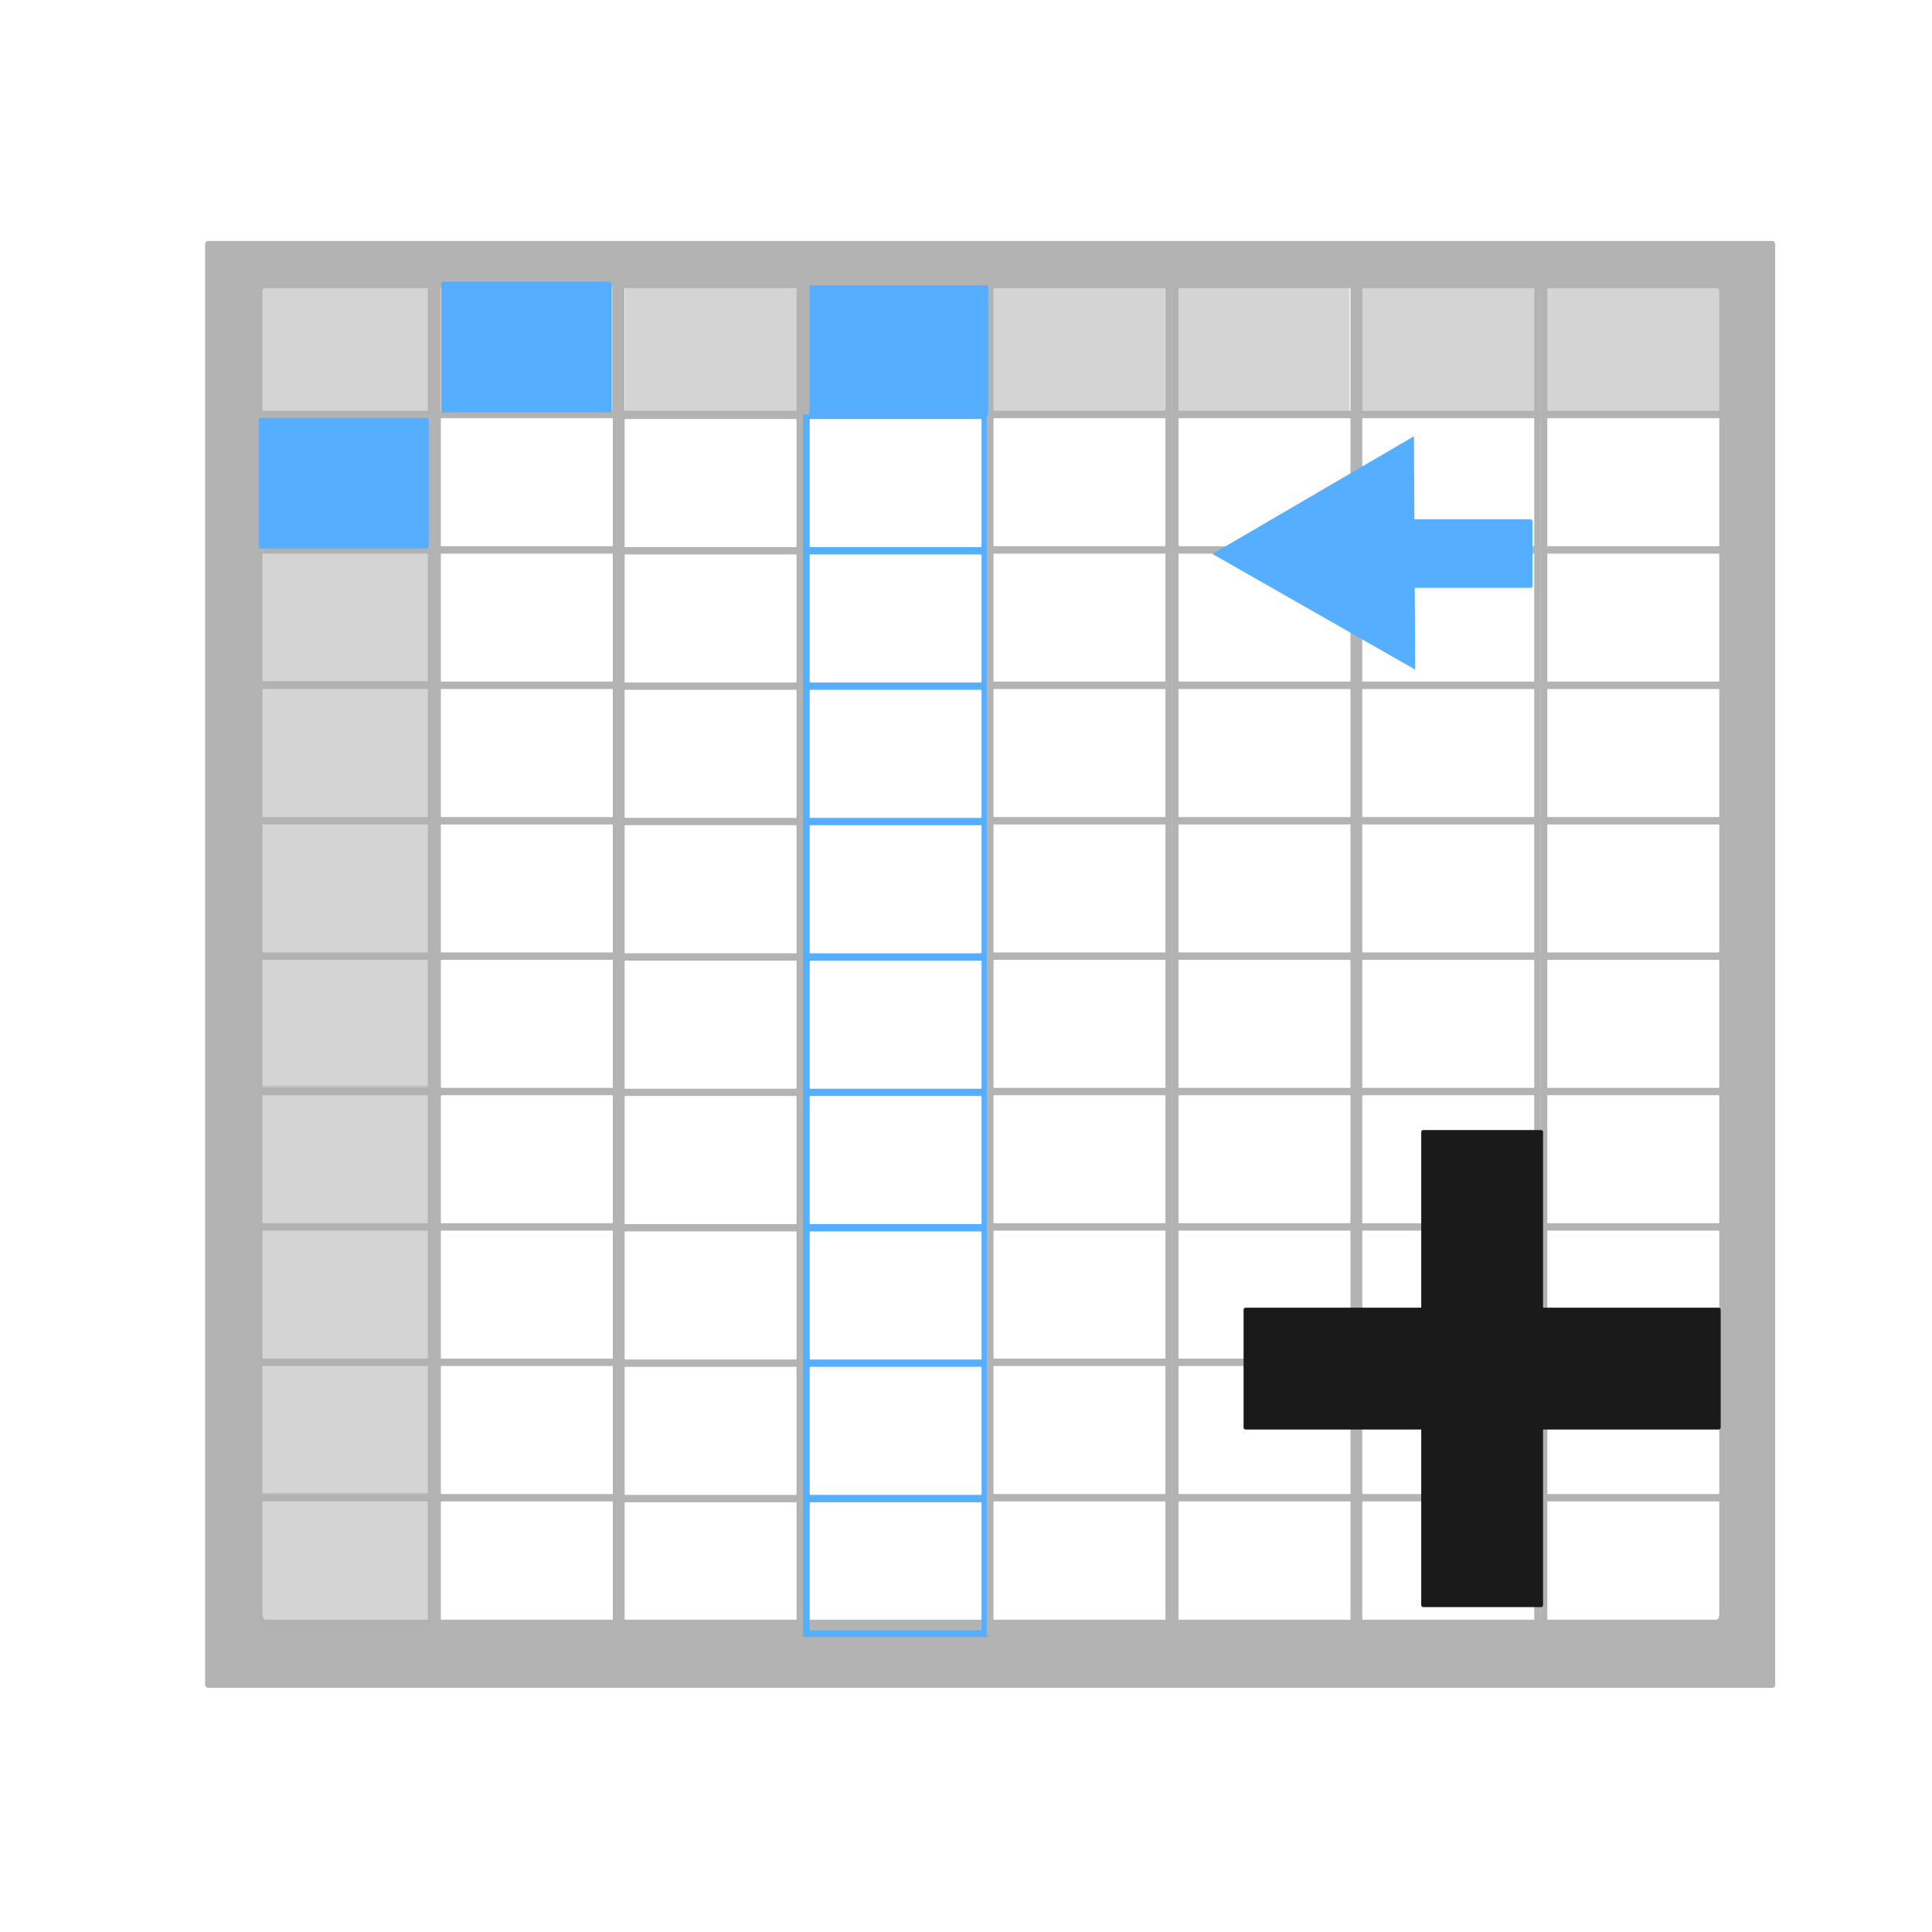 <?xml version="1.0" encoding="UTF-8" standalone="no"?>
<!-- Created with Inkscape (http://www.inkscape.org/) -->

<svg
   xmlns:dc="http://purl.org/dc/elements/1.1/"
   xmlns:cc="http://creativecommons.org/ns#"
   xmlns:rdf="http://www.w3.org/1999/02/22-rdf-syntax-ns#"
   xmlns:svg="http://www.w3.org/2000/svg"
   xmlns="http://www.w3.org/2000/svg"
   xmlns:xlink="http://www.w3.org/1999/xlink"
   xmlns:sodipodi="http://sodipodi.sourceforge.net/DTD/sodipodi-0.dtd"
   xmlns:inkscape="http://www.inkscape.org/namespaces/inkscape"
   width="48"
   height="48"
   id="svg2"
   version="1.1"
   inkscape:version="0.48.4 r9939"
   sodipodi:docname="edit-table-insert-column-left.svg">
  <defs
     id="defs4">
    <linearGradient
       inkscape:collect="always"
       xlink:href="#linearGradient3637"
       id="linearGradient3073"
       gradientUnits="userSpaceOnUse"
       gradientTransform="matrix(3,0,0,3,-75.822,17.822)"
       x1="9.173"
       y1="-0.667"
       x2="9.173"
       y2="18.002" />
    <linearGradient
       id="linearGradient3637">
      <stop
         id="stop3639"
         style="stop-color:#f0f0f0;stop-opacity:1"
         offset="0" />
      <stop
         id="stop3641"
         style="stop-color:#aaaaaa;stop-opacity:1"
         offset="1" />
    </linearGradient>
  </defs>
  <sodipodi:namedview
     id="base"
     pagecolor="#ffffff"
     bordercolor="#666666"
     borderopacity="1.0"
     inkscape:pageopacity="0.0"
     inkscape:pageshadow="2"
     inkscape:zoom="4.7012719"
     inkscape:cx="-8.4580913"
     inkscape:cy="20.727896"
     inkscape:document-units="px"
     inkscape:current-layer="layer1"
     showgrid="false"
     showguides="false"
     inkscape:window-width="602"
     inkscape:window-height="451"
     inkscape:window-x="710"
     inkscape:window-y="27"
     inkscape:window-maximized="0">
    <sodipodi:guide
       position="9,39"
       orientation="30,0"
       id="guide3267" />
    <sodipodi:guide
       position="9,9"
       orientation="0,30"
       id="guide3269" />
    <sodipodi:guide
       position="39,9"
       orientation="-30,0"
       id="guide3271" />
    <sodipodi:guide
       position="39,39"
       orientation="0,-30"
       id="guide3273" />
    <sodipodi:guide
       position="28,22"
       orientation="13,0"
       id="guide4255" />
    <sodipodi:guide
       position="28,9"
       orientation="0,11"
       id="guide4257" />
    <sodipodi:guide
       position="39,9"
       orientation="-13,0"
       id="guide4259" />
    <sodipodi:guide
       position="39,22"
       orientation="0,-11"
       id="guide4261" />
    <sodipodi:guide
       position="9,39"
       orientation="13,0"
       id="guide4291" />
    <sodipodi:guide
       position="-7.657,-1.831"
       orientation="0,19"
       id="guide4293" />
    <sodipodi:guide
       position="28,26"
       orientation="-13,0"
       id="guide4295" />
    <sodipodi:guide
       position="28,39"
       orientation="0,-19"
       id="guide4297" />
  </sodipodi:namedview>
  <g
     inkscape:label="Capa 1"
     inkscape:groupmode="layer"
     id="layer1"
     transform="translate(0,-1004.362)">
    <path
       style="color:#000000;fill:#b3b3b3;fill-opacity:1;fill-rule:nonzero;stroke:none;stroke-width:1;marker:none;visibility:visible;display:inline;overflow:visible;enable-background:accumulate"
       d="m 5.177,1010.348 c -0.047,0 -0.081,0.032 -0.081,0.081 l 0,35.786 c 0,0.048 0.034,0.081 0.081,0.081 l 38.846,0 c 0.047,0 0.081,-0.032 0.081,-0.081 l 0,-35.786 c 0,-0.046 -0.034,-0.081 -0.081,-0.081 l -38.846,0 z m 1.422,1.17 36.042,0 c 0.047,0 0.081,0.032 0.081,0.081 l 0,32.882 c 0,0.048 -0.034,0.122 -0.081,0.122 l -36.042,0 c -0.047,0 -0.081,-0.074 -0.081,-0.122 l 0,-32.882 c 0,-0.048 0.034,-0.081 0.081,-0.081 z"
       id="rect3997"
       inkscape:connector-curvature="0" />
    <g
       id="g4006"
       transform="matrix(1.265,0,0,1.682,-6.29,-694.46)">
      <path
         inkscape:connector-curvature="0"
         style="color:#000000;fill:#b3b3b3;fill-opacity:1;fill-rule:nonzero;stroke:none;stroke-width:1;marker:none;visibility:visible;display:inline;overflow:visible;enable-background:accumulate"
         d="m 9.872,1014.111 c -0.004,0 -0.008,0 -0.008,0.01 l 0,2.037 c 0,0 0.003,0.01 0.008,0.01 l 3.622,0 c 0.004,0 0.008,0 0.008,-0.01 l 0,-2.037 c 0,0 -0.003,-0.01 -0.008,-0.01 l -3.622,0 z m 0.133,0.067 3.361,0 c 0.004,0 0.008,0 0.008,0.01 l 0,1.871 c 0,0 -0.003,0.01 -0.008,0.01 l -3.361,0 c -0.004,0 -0.008,-0.01 -0.008,-0.01 l 0,-1.871 c 0,0 0.003,-0.01 0.008,-0.01 z"
         id="path4002" />
      <path
         id="path4004"
         d="m 13.506,1014.111 c -0.004,0 -0.008,0 -0.008,0.01 l 0,2.037 c 0,0 0.003,0.01 0.008,0.01 l 3.622,0 c 0.004,0 0.008,0 0.008,-0.01 l 0,-2.037 c 0,0 -0.003,-0.01 -0.008,-0.01 l -3.622,0 z m 0.133,0.067 3.361,0 c 0.004,0 0.008,0 0.008,0.01 l 0,1.871 c 0,0 -0.003,0.01 -0.008,0.01 l -3.361,0 c -0.004,0 -0.008,-0.01 -0.008,-0.01 l 0,-1.871 c 0,0 0.003,-0.01 0.008,-0.01 z"
         style="color:#000000;fill:#b3b3b3;fill-opacity:1;fill-rule:nonzero;stroke:none;stroke-width:1;marker:none;visibility:visible;display:inline;overflow:visible;enable-background:accumulate"
         inkscape:connector-curvature="0" />
    </g>
    <g
       id="g4010"
       transform="matrix(1.265,0,0,1.682,2.873,-694.46)">
      <path
         id="path4012"
         d="m 9.872,1014.111 c -0.004,0 -0.008,0 -0.008,0.01 l 0,2.037 c 0,0 0.003,0.01 0.008,0.01 l 3.622,0 c 0.004,0 0.008,0 0.008,-0.01 l 0,-2.037 c 0,0 -0.003,-0.01 -0.008,-0.01 l -3.622,0 z m 0.133,0.067 3.361,0 c 0.004,0 0.008,0 0.008,0.01 l 0,1.871 c 0,0 -0.003,0.01 -0.008,0.01 l -3.361,0 c -0.004,0 -0.008,-0.01 -0.008,-0.01 l 0,-1.871 c 0,0 0.003,-0.01 0.008,-0.01 z"
         style="color:#000000;fill:#b3b3b3;fill-opacity:1;fill-rule:nonzero;stroke:none;stroke-width:1;marker:none;visibility:visible;display:inline;overflow:visible;enable-background:accumulate"
         inkscape:connector-curvature="0" />
      <path
         inkscape:connector-curvature="0"
         style="color:#000000;fill:#b3b3b3;fill-opacity:1;fill-rule:nonzero;stroke:none;stroke-width:1;marker:none;visibility:visible;display:inline;overflow:visible;enable-background:accumulate"
         d="m 13.506,1014.111 c -0.004,0 -0.008,0 -0.008,0.01 l 0,2.037 c 0,0 0.003,0.01 0.008,0.01 l 3.622,0 c 0.004,0 0.008,0 0.008,-0.01 l 0,-2.037 c 0,0 -0.003,-0.01 -0.008,-0.01 l -3.622,0 z m 0.133,0.067 3.361,0 c 0.004,0 0.008,0 0.008,0.01 l 0,1.871 c 0,0 -0.003,0.01 -0.008,0.01 l -3.361,0 c -0.004,0 -0.008,-0.01 -0.008,-0.01 l 0,-1.871 c 0,0 0.003,-0.01 0.008,-0.01 z"
         id="path4014" />
    </g>
    <g
       id="g4026"
       transform="matrix(1.265,0,0,1.682,12.037,-694.46)">
      <path
         id="path4028"
         d="m 9.872,1014.111 c -0.004,0 -0.008,0 -0.008,0.01 l 0,2.037 c 0,0 0.003,0.01 0.008,0.01 l 3.622,0 c 0.004,0 0.008,0 0.008,-0.01 l 0,-2.037 c 0,0 -0.003,-0.01 -0.008,-0.01 l -3.622,0 z m 0.133,0.067 3.361,0 c 0.004,0 0.008,0 0.008,0.01 l 0,1.871 c 0,0 -0.003,0.01 -0.008,0.01 l -3.361,0 c -0.004,0 -0.008,-0.01 -0.008,-0.01 l 0,-1.871 c 0,0 0.003,-0.01 0.008,-0.01 z"
         style="color:#000000;fill:#b3b3b3;fill-opacity:1;fill-rule:nonzero;stroke:none;stroke-width:1;marker:none;visibility:visible;display:inline;overflow:visible;enable-background:accumulate"
         inkscape:connector-curvature="0" />
      <path
         inkscape:connector-curvature="0"
         style="color:#000000;fill:#b3b3b3;fill-opacity:1;fill-rule:nonzero;stroke:none;stroke-width:1;marker:none;visibility:visible;display:inline;overflow:visible;enable-background:accumulate"
         d="m 13.506,1014.111 c -0.004,0 -0.008,0 -0.008,0.01 l 0,2.037 c 0,0 0.003,0.01 0.008,0.01 l 3.622,0 c 0.004,0 0.008,0 0.008,-0.01 l 0,-2.037 c 0,0 -0.003,-0.01 -0.008,-0.01 l -3.622,0 z m 0.133,0.067 3.361,0 c 0.004,0 0.008,0 0.008,0.01 l 0,1.871 c 0,0 -0.003,0.01 -0.008,0.01 l -3.361,0 c -0.004,0 -0.008,-0.01 -0.008,-0.01 l 0,-1.871 c 0,0 0.003,-0.01 0.008,-0.01 z"
         id="path4030" />
    </g>
    <g
       transform="matrix(1.265,0,0,1.682,21.2,-694.46)"
       id="g4032">
      <path
         inkscape:connector-curvature="0"
         style="color:#000000;fill:#b3b3b3;fill-opacity:1;fill-rule:nonzero;stroke:none;stroke-width:1;marker:none;visibility:visible;display:inline;overflow:visible;enable-background:accumulate"
         d="m 9.872,1014.111 c -0.004,0 -0.008,0 -0.008,0.01 l 0,2.037 c 0,0 0.003,0.01 0.008,0.01 l 3.622,0 c 0.004,0 0.008,0 0.008,-0.01 l 0,-2.037 c 0,0 -0.003,-0.01 -0.008,-0.01 l -3.622,0 z m 0.133,0.067 3.361,0 c 0.004,0 0.008,0 0.008,0.01 l 0,1.871 c 0,0 -0.003,0.01 -0.008,0.01 l -3.361,0 c -0.004,0 -0.008,-0.01 -0.008,-0.01 l 0,-1.871 c 0,0 0.003,-0.01 0.008,-0.01 z"
         id="path4034" />
      <path
         id="path4036"
         d="m 13.506,1014.111 c -0.004,0 -0.008,0 -0.008,0.01 l 0,2.037 c 0,0 0.003,0.01 0.008,0.01 l 3.622,0 c 0.004,0 0.008,0 0.008,-0.01 l 0,-2.037 c 0,0 -0.003,-0.01 -0.008,-0.01 l -3.622,0 z m 0.133,0.067 3.361,0 c 0.004,0 0.008,0 0.008,0.01 l 0,1.871 c 0,0 -0.003,0.01 -0.008,0.01 l -3.361,0 c -0.004,0 -0.008,-0.01 -0.008,-0.01 l 0,-1.871 c 0,0 0.003,-0.01 0.008,-0.01 z"
         style="color:#000000;fill:#b3b3b3;fill-opacity:1;fill-rule:nonzero;stroke:none;stroke-width:1;marker:none;visibility:visible;display:inline;overflow:visible;enable-background:accumulate"
         inkscape:connector-curvature="0" />
    </g>
    <g
       id="g4058"
       transform="matrix(1.265,0,0,1.682,-6.29,-691.096)">
      <path
         id="path4060"
         d="m 9.872,1014.111 c -0.004,0 -0.008,0 -0.008,0.01 l 0,2.037 c 0,0 0.003,0.01 0.008,0.01 l 3.622,0 c 0.004,0 0.008,0 0.008,-0.01 l 0,-2.037 c 0,0 -0.003,-0.01 -0.008,-0.01 l -3.622,0 z m 0.133,0.067 3.361,0 c 0.004,0 0.008,0 0.008,0.01 l 0,1.871 c 0,0 -0.003,0.01 -0.008,0.01 l -3.361,0 c -0.004,0 -0.008,-0.01 -0.008,-0.01 l 0,-1.871 c 0,0 0.003,-0.01 0.008,-0.01 z"
         style="color:#000000;fill:#b3b3b3;fill-opacity:1;fill-rule:nonzero;stroke:none;stroke-width:1;marker:none;visibility:visible;display:inline;overflow:visible;enable-background:accumulate"
         inkscape:connector-curvature="0" />
      <path
         inkscape:connector-curvature="0"
         style="color:#000000;fill:#b3b3b3;fill-opacity:1;fill-rule:nonzero;stroke:none;stroke-width:1;marker:none;visibility:visible;display:inline;overflow:visible;enable-background:accumulate"
         d="m 13.506,1014.111 c -0.004,0 -0.008,0 -0.008,0.01 l 0,2.037 c 0,0 0.003,0.01 0.008,0.01 l 3.622,0 c 0.004,0 0.008,0 0.008,-0.01 l 0,-2.037 c 0,0 -0.003,-0.01 -0.008,-0.01 l -3.622,0 z m 0.133,0.067 3.361,0 c 0.004,0 0.008,0 0.008,0.01 l 0,1.871 c 0,0 -0.003,0.01 -0.008,0.01 l -3.361,0 c -0.004,0 -0.008,-0.01 -0.008,-0.01 l 0,-1.871 c 0,0 0.003,-0.01 0.008,-0.01 z"
         id="path4062" />
    </g>
    <path
       id="path4066"
       d="m 15.361,1014.659 c -0.006,0 -0.01,0 -0.01,0.017 l 0,3.426 c 0,0 0.004,0.017 0.01,0.017 l 4.582,0 c 0.006,0 0.01,0 0.01,-0.017 l 0,-3.426 c 0,0 -0.004,-0.017 -0.01,-0.017 l -4.582,0 z m 0.168,0.113 4.251,0 c 0.006,0 0.01,0 0.01,0.017 l 0,3.148 c 0,0 -0.004,0.017 -0.01,0.017 l -4.251,0 c -0.006,0 -0.01,-0.017 -0.01,-0.017 l 0,-3.148 c 0,0 0.004,-0.017 0.01,-0.017 z"
       style="color:#000000;fill:#b3b3b3;fill-opacity:1;fill-rule:nonzero;stroke:none;stroke-width:1;marker:none;visibility:visible;display:inline;overflow:visible;enable-background:accumulate"
       inkscape:connector-curvature="0" />
    <path
       inkscape:connector-curvature="0"
       style="color:#000000;fill:#55aeff;fill-opacity:1;fill-rule:nonzero;stroke:none;stroke-width:1;marker:none;visibility:visible;display:inline;overflow:visible;enable-background:accumulate"
       d="m 19.958,1014.659 c -0.006,0 -0.01,0 -0.01,0.017 l 0,3.426 c 0,0 0.004,0.017 0.01,0.017 l 4.582,0 c 0.006,0 0.01,0 0.01,-0.017 l 0,-3.426 c 0,0 -0.004,-0.017 -0.01,-0.017 l -4.582,0 z m 0.168,0.113 4.251,0 c 0.006,0 0.01,0 0.01,0.017 l 0,3.148 c 0,0 -0.004,0.017 -0.01,0.017 l -4.251,0 c -0.006,0 -0.01,-0.017 -0.01,-0.017 l 0,-3.148 c 0,0 0.004,-0.017 0.01,-0.017 z"
       id="path4068" />
    <g
       transform="matrix(1.265,0,0,1.682,12.037,-691.096)"
       id="g4070">
      <g
         id="g4072">
        <path
           id="path4074"
           d="m 9.872,1014.111 c -0.004,0 -0.008,0 -0.008,0.01 l 0,2.037 c 0,0 0.003,0.01 0.008,0.01 l 3.622,0 c 0.004,0 0.008,0 0.008,-0.01 l 0,-2.037 c 0,0 -0.003,-0.01 -0.008,-0.01 l -3.622,0 z m 0.133,0.067 3.361,0 c 0.004,0 0.008,0 0.008,0.01 l 0,1.871 c 0,0 -0.003,0.01 -0.008,0.01 l -3.361,0 c -0.004,0 -0.008,-0.01 -0.008,-0.01 l 0,-1.871 c 0,0 0.003,-0.01 0.008,-0.01 z"
           style="color:#000000;fill:#b3b3b3;fill-opacity:1;fill-rule:nonzero;stroke:none;stroke-width:1;marker:none;visibility:visible;display:inline;overflow:visible;enable-background:accumulate"
           inkscape:connector-curvature="0" />
        <path
           inkscape:connector-curvature="0"
           style="color:#000000;fill:#b3b3b3;fill-opacity:1;fill-rule:nonzero;stroke:none;stroke-width:1;marker:none;visibility:visible;display:inline;overflow:visible;enable-background:accumulate"
           d="m 13.506,1014.111 c -0.004,0 -0.008,0 -0.008,0.01 l 0,2.037 c 0,0 0.003,0.01 0.008,0.01 l 3.622,0 c 0.004,0 0.008,0 0.008,-0.01 l 0,-2.037 c 0,0 -0.003,-0.01 -0.008,-0.01 l -3.622,0 z m 0.133,0.067 3.361,0 c 0.004,0 0.008,0 0.008,0.01 l 0,1.871 c 0,0 -0.003,0.01 -0.008,0.01 l -3.361,0 c -0.004,0 -0.008,-0.01 -0.008,-0.01 l 0,-1.871 c 0,0 0.003,-0.01 0.008,-0.01 z"
           id="path4076" />
      </g>
      <g
         transform="translate(7.243,0)"
         id="g4078">
        <path
           inkscape:connector-curvature="0"
           style="color:#000000;fill:#b3b3b3;fill-opacity:1;fill-rule:nonzero;stroke:none;stroke-width:1;marker:none;visibility:visible;display:inline;overflow:visible;enable-background:accumulate"
           d="m 9.872,1014.111 c -0.004,0 -0.008,0 -0.008,0.01 l 0,2.037 c 0,0 0.003,0.01 0.008,0.01 l 3.622,0 c 0.004,0 0.008,0 0.008,-0.01 l 0,-2.037 c 0,0 -0.003,-0.01 -0.008,-0.01 l -3.622,0 z m 0.133,0.067 3.361,0 c 0.004,0 0.008,0 0.008,0.01 l 0,1.871 c 0,0 -0.003,0.01 -0.008,0.01 l -3.361,0 c -0.004,0 -0.008,-0.01 -0.008,-0.01 l 0,-1.871 c 0,0 0.003,-0.01 0.008,-0.01 z"
           id="path4080" />
        <path
           id="path4082"
           d="m 13.506,1014.111 c -0.004,0 -0.008,0 -0.008,0.01 l 0,2.037 c 0,0 0.003,0.01 0.008,0.01 l 3.622,0 c 0.004,0 0.008,0 0.008,-0.01 l 0,-2.037 c 0,0 -0.003,-0.01 -0.008,-0.01 l -3.622,0 z m 0.133,0.067 3.361,0 c 0.004,0 0.008,0 0.008,0.01 l 0,1.871 c 0,0 -0.003,0.01 -0.008,0.01 l -3.361,0 c -0.004,0 -0.008,-0.01 -0.008,-0.01 l 0,-1.871 c 0,0 0.003,-0.01 0.008,-0.01 z"
           style="color:#000000;fill:#b3b3b3;fill-opacity:1;fill-rule:nonzero;stroke:none;stroke-width:1;marker:none;visibility:visible;display:inline;overflow:visible;enable-background:accumulate"
           inkscape:connector-curvature="0" />
      </g>
    </g>
    <g
       id="g4088"
       transform="matrix(1.265,0,0,1.682,-6.29,-687.731)">
      <path
         inkscape:connector-curvature="0"
         style="color:#000000;fill:#b3b3b3;fill-opacity:1;fill-rule:nonzero;stroke:none;stroke-width:1;marker:none;visibility:visible;display:inline;overflow:visible;enable-background:accumulate"
         d="m 9.872,1014.111 c -0.004,0 -0.008,0 -0.008,0.01 l 0,2.037 c 0,0 0.003,0.01 0.008,0.01 l 3.622,0 c 0.004,0 0.008,0 0.008,-0.01 l 0,-2.037 c 0,0 -0.003,-0.01 -0.008,-0.01 l -3.622,0 z m 0.133,0.067 3.361,0 c 0.004,0 0.008,0 0.008,0.01 l 0,1.871 c 0,0 -0.003,0.01 -0.008,0.01 l -3.361,0 c -0.004,0 -0.008,-0.01 -0.008,-0.01 l 0,-1.871 c 0,0 0.003,-0.01 0.008,-0.01 z"
         id="path4090" />
      <path
         id="path4092"
         d="m 13.506,1014.111 c -0.004,0 -0.008,0 -0.008,0.01 l 0,2.037 c 0,0 0.003,0.01 0.008,0.01 l 3.622,0 c 0.004,0 0.008,0 0.008,-0.01 l 0,-2.037 c 0,0 -0.003,-0.01 -0.008,-0.01 l -3.622,0 z m 0.133,0.067 3.361,0 c 0.004,0 0.008,0 0.008,0.01 l 0,1.871 c 0,0 -0.003,0.01 -0.008,0.01 l -3.361,0 c -0.004,0 -0.008,-0.01 -0.008,-0.01 l 0,-1.871 c 0,0 0.003,-0.01 0.008,-0.01 z"
         style="color:#000000;fill:#b3b3b3;fill-opacity:1;fill-rule:nonzero;stroke:none;stroke-width:1;marker:none;visibility:visible;display:inline;overflow:visible;enable-background:accumulate"
         inkscape:connector-curvature="0" />
    </g>
    <path
       inkscape:connector-curvature="0"
       style="color:#000000;fill:#b3b3b3;fill-opacity:1;fill-rule:nonzero;stroke:none;stroke-width:1;marker:none;visibility:visible;display:inline;overflow:visible;enable-background:accumulate"
       d="m 15.361,1018.023 c -0.006,0 -0.01,0 -0.01,0.017 l 0,3.426 c 0,0 0.004,0.017 0.01,0.017 l 4.582,0 c 0.006,0 0.01,0 0.01,-0.017 l 0,-3.426 c 0,0 -0.004,-0.017 -0.01,-0.017 l -4.582,0 z m 0.168,0.113 4.251,0 c 0.006,0 0.01,0 0.01,0.017 l 0,3.148 c 0,0 -0.004,0.017 -0.01,0.017 l -4.251,0 c -0.006,0 -0.01,-0.017 -0.01,-0.017 l 0,-3.148 c 0,0 0.004,-0.017 0.01,-0.017 z"
       id="path4096" />
    <path
       id="path4098"
       d="m 19.958,1018.023 c -0.006,0 -0.01,0 -0.01,0.017 l 0,3.426 c 0,0 0.004,0.017 0.01,0.017 l 4.582,0 c 0.006,0 0.01,0 0.01,-0.017 l 0,-3.426 c 0,0 -0.004,-0.017 -0.01,-0.017 l -4.582,0 z m 0.168,0.113 4.251,0 c 0.006,0 0.01,0 0.01,0.017 l 0,3.148 c 0,0 -0.004,0.017 -0.01,0.017 l -4.251,0 c -0.006,0 -0.01,-0.017 -0.01,-0.017 l 0,-3.148 c 0,0 0.004,-0.017 0.01,-0.017 z"
       style="color:#000000;fill:#55aeff;fill-opacity:1;fill-rule:nonzero;stroke:none;stroke-width:1;marker:none;visibility:visible;display:inline;overflow:visible;enable-background:accumulate"
       inkscape:connector-curvature="0" />
    <g
       id="g4100"
       transform="matrix(1.265,0,0,1.682,12.037,-687.731)">
      <g
         id="g4102">
        <path
           inkscape:connector-curvature="0"
           style="color:#000000;fill:#b3b3b3;fill-opacity:1;fill-rule:nonzero;stroke:none;stroke-width:1;marker:none;visibility:visible;display:inline;overflow:visible;enable-background:accumulate"
           d="m 9.872,1014.111 c -0.004,0 -0.008,0 -0.008,0.01 l 0,2.037 c 0,0 0.003,0.01 0.008,0.01 l 3.622,0 c 0.004,0 0.008,0 0.008,-0.01 l 0,-2.037 c 0,0 -0.003,-0.01 -0.008,-0.01 l -3.622,0 z m 0.133,0.067 3.361,0 c 0.004,0 0.008,0 0.008,0.01 l 0,1.871 c 0,0 -0.003,0.01 -0.008,0.01 l -3.361,0 c -0.004,0 -0.008,-0.01 -0.008,-0.01 l 0,-1.871 c 0,0 0.003,-0.01 0.008,-0.01 z"
           id="path4104" />
        <path
           id="path4106"
           d="m 13.506,1014.111 c -0.004,0 -0.008,0 -0.008,0.01 l 0,2.037 c 0,0 0.003,0.01 0.008,0.01 l 3.622,0 c 0.004,0 0.008,0 0.008,-0.01 l 0,-2.037 c 0,0 -0.003,-0.01 -0.008,-0.01 l -3.622,0 z m 0.133,0.067 3.361,0 c 0.004,0 0.008,0 0.008,0.01 l 0,1.871 c 0,0 -0.003,0.01 -0.008,0.01 l -3.361,0 c -0.004,0 -0.008,-0.01 -0.008,-0.01 l 0,-1.871 c 0,0 0.003,-0.01 0.008,-0.01 z"
           style="color:#000000;fill:#b3b3b3;fill-opacity:1;fill-rule:nonzero;stroke:none;stroke-width:1;marker:none;visibility:visible;display:inline;overflow:visible;enable-background:accumulate"
           inkscape:connector-curvature="0" />
      </g>
      <g
         id="g4108"
         transform="translate(7.243,0)">
        <path
           id="path4110"
           d="m 9.872,1014.111 c -0.004,0 -0.008,0 -0.008,0.01 l 0,2.037 c 0,0 0.003,0.01 0.008,0.01 l 3.622,0 c 0.004,0 0.008,0 0.008,-0.01 l 0,-2.037 c 0,0 -0.003,-0.01 -0.008,-0.01 l -3.622,0 z m 0.133,0.067 3.361,0 c 0.004,0 0.008,0 0.008,0.01 l 0,1.871 c 0,0 -0.003,0.01 -0.008,0.01 l -3.361,0 c -0.004,0 -0.008,-0.01 -0.008,-0.01 l 0,-1.871 c 0,0 0.003,-0.01 0.008,-0.01 z"
           style="color:#000000;fill:#b3b3b3;fill-opacity:1;fill-rule:nonzero;stroke:none;stroke-width:1;marker:none;visibility:visible;display:inline;overflow:visible;enable-background:accumulate"
           inkscape:connector-curvature="0" />
        <path
           inkscape:connector-curvature="0"
           style="color:#000000;fill:#b3b3b3;fill-opacity:1;fill-rule:nonzero;stroke:none;stroke-width:1;marker:none;visibility:visible;display:inline;overflow:visible;enable-background:accumulate"
           d="m 13.506,1014.111 c -0.004,0 -0.008,0 -0.008,0.01 l 0,2.037 c 0,0 0.003,0.01 0.008,0.01 l 3.622,0 c 0.004,0 0.008,0 0.008,-0.01 l 0,-2.037 c 0,0 -0.003,-0.01 -0.008,-0.01 l -3.622,0 z m 0.133,0.067 3.361,0 c 0.004,0 0.008,0 0.008,0.01 l 0,1.871 c 0,0 -0.003,0.01 -0.008,0.01 l -3.361,0 c -0.004,0 -0.008,-0.01 -0.008,-0.01 l 0,-1.871 c 0,0 0.003,-0.01 0.008,-0.01 z"
           id="path4112" />
      </g>
    </g>
    <g
       id="g4118"
       transform="matrix(1.265,0,0,1.682,-6.29,-684.367)">
      <path
         id="path4120"
         d="m 9.872,1014.111 c -0.004,0 -0.008,0 -0.008,0.01 l 0,2.037 c 0,0 0.003,0.01 0.008,0.01 l 3.622,0 c 0.004,0 0.008,0 0.008,-0.01 l 0,-2.037 c 0,0 -0.003,-0.01 -0.008,-0.01 l -3.622,0 z m 0.133,0.067 3.361,0 c 0.004,0 0.008,0 0.008,0.01 l 0,1.871 c 0,0 -0.003,0.01 -0.008,0.01 l -3.361,0 c -0.004,0 -0.008,-0.01 -0.008,-0.01 l 0,-1.871 c 0,0 0.003,-0.01 0.008,-0.01 z"
         style="color:#000000;fill:#b3b3b3;fill-opacity:1;fill-rule:nonzero;stroke:none;stroke-width:1;marker:none;visibility:visible;display:inline;overflow:visible;enable-background:accumulate"
         inkscape:connector-curvature="0" />
      <path
         inkscape:connector-curvature="0"
         style="color:#000000;fill:#b3b3b3;fill-opacity:1;fill-rule:nonzero;stroke:none;stroke-width:1;marker:none;visibility:visible;display:inline;overflow:visible;enable-background:accumulate"
         d="m 13.506,1014.111 c -0.004,0 -0.008,0 -0.008,0.01 l 0,2.037 c 0,0 0.003,0.01 0.008,0.01 l 3.622,0 c 0.004,0 0.008,0 0.008,-0.01 l 0,-2.037 c 0,0 -0.003,-0.01 -0.008,-0.01 l -3.622,0 z m 0.133,0.067 3.361,0 c 0.004,0 0.008,0 0.008,0.01 l 0,1.871 c 0,0 -0.003,0.01 -0.008,0.01 l -3.361,0 c -0.004,0 -0.008,-0.01 -0.008,-0.01 l 0,-1.871 c 0,0 0.003,-0.01 0.008,-0.01 z"
         id="path4122" />
    </g>
    <path
       id="path4126"
       d="m 15.361,1021.387 c -0.006,0 -0.01,0 -0.01,0.017 l 0,3.426 c 0,0 0.004,0.017 0.01,0.017 l 4.582,0 c 0.006,0 0.01,0 0.01,-0.017 l 0,-3.426 c 0,0 -0.004,-0.017 -0.01,-0.017 l -4.582,0 z m 0.168,0.113 4.251,0 c 0.006,0 0.01,0 0.01,0.017 l 0,3.148 c 0,0 -0.004,0.017 -0.01,0.017 l -4.251,0 c -0.006,0 -0.01,-0.017 -0.01,-0.017 l 0,-3.148 c 0,0 0.004,-0.017 0.01,-0.017 z"
       style="color:#000000;fill:#b3b3b3;fill-opacity:1;fill-rule:nonzero;stroke:none;stroke-width:1;marker:none;visibility:visible;display:inline;overflow:visible;enable-background:accumulate"
       inkscape:connector-curvature="0" />
    <path
       inkscape:connector-curvature="0"
       style="color:#000000;fill:#55aeff;fill-opacity:1;fill-rule:nonzero;stroke:none;stroke-width:1;marker:none;visibility:visible;display:inline;overflow:visible;enable-background:accumulate"
       d="m 19.958,1021.387 c -0.006,0 -0.01,0 -0.01,0.017 l 0,3.426 c 0,0 0.004,0.017 0.01,0.017 l 4.582,0 c 0.006,0 0.01,0 0.01,-0.017 l 0,-3.426 c 0,0 -0.004,-0.017 -0.01,-0.017 l -4.582,0 z m 0.168,0.113 4.251,0 c 0.006,0 0.01,0 0.01,0.017 l 0,3.148 c 0,0 -0.004,0.017 -0.01,0.017 l -4.251,0 c -0.006,0 -0.01,-0.017 -0.01,-0.017 l 0,-3.148 c 0,0 0.004,-0.017 0.01,-0.017 z"
       id="path4128" />
    <g
       transform="matrix(1.265,0,0,1.682,12.037,-684.367)"
       id="g4130">
      <g
         id="g4132">
        <path
           id="path4134"
           d="m 9.872,1014.111 c -0.004,0 -0.008,0 -0.008,0.01 l 0,2.037 c 0,0 0.003,0.01 0.008,0.01 l 3.622,0 c 0.004,0 0.008,0 0.008,-0.01 l 0,-2.037 c 0,0 -0.003,-0.01 -0.008,-0.01 l -3.622,0 z m 0.133,0.067 3.361,0 c 0.004,0 0.008,0 0.008,0.01 l 0,1.871 c 0,0 -0.003,0.01 -0.008,0.01 l -3.361,0 c -0.004,0 -0.008,-0.01 -0.008,-0.01 l 0,-1.871 c 0,0 0.003,-0.01 0.008,-0.01 z"
           style="color:#000000;fill:#b3b3b3;fill-opacity:1;fill-rule:nonzero;stroke:none;stroke-width:1;marker:none;visibility:visible;display:inline;overflow:visible;enable-background:accumulate"
           inkscape:connector-curvature="0" />
        <path
           inkscape:connector-curvature="0"
           style="color:#000000;fill:#b3b3b3;fill-opacity:1;fill-rule:nonzero;stroke:none;stroke-width:1;marker:none;visibility:visible;display:inline;overflow:visible;enable-background:accumulate"
           d="m 13.506,1014.111 c -0.004,0 -0.008,0 -0.008,0.01 l 0,2.037 c 0,0 0.003,0.01 0.008,0.01 l 3.622,0 c 0.004,0 0.008,0 0.008,-0.01 l 0,-2.037 c 0,0 -0.003,-0.01 -0.008,-0.01 l -3.622,0 z m 0.133,0.067 3.361,0 c 0.004,0 0.008,0 0.008,0.01 l 0,1.871 c 0,0 -0.003,0.01 -0.008,0.01 l -3.361,0 c -0.004,0 -0.008,-0.01 -0.008,-0.01 l 0,-1.871 c 0,0 0.003,-0.01 0.008,-0.01 z"
           id="path4136" />
      </g>
      <g
         transform="translate(7.243,0)"
         id="g4138">
        <path
           inkscape:connector-curvature="0"
           style="color:#000000;fill:#b3b3b3;fill-opacity:1;fill-rule:nonzero;stroke:none;stroke-width:1;marker:none;visibility:visible;display:inline;overflow:visible;enable-background:accumulate"
           d="m 9.872,1014.111 c -0.004,0 -0.008,0 -0.008,0.01 l 0,2.037 c 0,0 0.003,0.01 0.008,0.01 l 3.622,0 c 0.004,0 0.008,0 0.008,-0.01 l 0,-2.037 c 0,0 -0.003,-0.01 -0.008,-0.01 l -3.622,0 z m 0.133,0.067 3.361,0 c 0.004,0 0.008,0 0.008,0.01 l 0,1.871 c 0,0 -0.003,0.01 -0.008,0.01 l -3.361,0 c -0.004,0 -0.008,-0.01 -0.008,-0.01 l 0,-1.871 c 0,0 0.003,-0.01 0.008,-0.01 z"
           id="path4140" />
        <path
           id="path4142"
           d="m 13.506,1014.111 c -0.004,0 -0.008,0 -0.008,0.01 l 0,2.037 c 0,0 0.003,0.01 0.008,0.01 l 3.622,0 c 0.004,0 0.008,0 0.008,-0.01 l 0,-2.037 c 0,0 -0.003,-0.01 -0.008,-0.01 l -3.622,0 z m 0.133,0.067 3.361,0 c 0.004,0 0.008,0 0.008,0.01 l 0,1.871 c 0,0 -0.003,0.01 -0.008,0.01 l -3.361,0 c -0.004,0 -0.008,-0.01 -0.008,-0.01 l 0,-1.871 c 0,0 0.003,-0.01 0.008,-0.01 z"
           style="color:#000000;fill:#b3b3b3;fill-opacity:1;fill-rule:nonzero;stroke:none;stroke-width:1;marker:none;visibility:visible;display:inline;overflow:visible;enable-background:accumulate"
           inkscape:connector-curvature="0" />
      </g>
    </g>
    <g
       id="g4148"
       transform="matrix(1.265,0,0,1.682,-6.29,-681.003)">
      <path
         inkscape:connector-curvature="0"
         style="color:#000000;fill:#b3b3b3;fill-opacity:1;fill-rule:nonzero;stroke:none;stroke-width:1;marker:none;visibility:visible;display:inline;overflow:visible;enable-background:accumulate"
         d="m 9.872,1014.111 c -0.004,0 -0.008,0 -0.008,0.01 l 0,2.037 c 0,0 0.003,0.01 0.008,0.01 l 3.622,0 c 0.004,0 0.008,0 0.008,-0.01 l 0,-2.037 c 0,0 -0.003,-0.01 -0.008,-0.01 l -3.622,0 z m 0.133,0.067 3.361,0 c 0.004,0 0.008,0 0.008,0.01 l 0,1.871 c 0,0 -0.003,0.01 -0.008,0.01 l -3.361,0 c -0.004,0 -0.008,-0.01 -0.008,-0.01 l 0,-1.871 c 0,0 0.003,-0.01 0.008,-0.01 z"
         id="path4150" />
      <path
         id="path4152"
         d="m 13.506,1014.111 c -0.004,0 -0.008,0 -0.008,0.01 l 0,2.037 c 0,0 0.003,0.01 0.008,0.01 l 3.622,0 c 0.004,0 0.008,0 0.008,-0.01 l 0,-2.037 c 0,0 -0.003,-0.01 -0.008,-0.01 l -3.622,0 z m 0.133,0.067 3.361,0 c 0.004,0 0.008,0 0.008,0.01 l 0,1.871 c 0,0 -0.003,0.01 -0.008,0.01 l -3.361,0 c -0.004,0 -0.008,-0.01 -0.008,-0.01 l 0,-1.871 c 0,0 0.003,-0.01 0.008,-0.01 z"
         style="color:#000000;fill:#b3b3b3;fill-opacity:1;fill-rule:nonzero;stroke:none;stroke-width:1;marker:none;visibility:visible;display:inline;overflow:visible;enable-background:accumulate"
         inkscape:connector-curvature="0" />
    </g>
    <path
       inkscape:connector-curvature="0"
       style="color:#000000;fill:#b3b3b3;fill-opacity:1;fill-rule:nonzero;stroke:none;stroke-width:1;marker:none;visibility:visible;display:inline;overflow:visible;enable-background:accumulate"
       d="m 15.361,1024.751 c -0.006,0 -0.01,0 -0.01,0.017 l 0,3.426 c 0,0 0.004,0.017 0.01,0.017 l 4.582,0 c 0.006,0 0.01,0 0.01,-0.017 l 0,-3.426 c 0,0 -0.004,-0.017 -0.01,-0.017 l -4.582,0 z m 0.168,0.113 4.251,0 c 0.006,0 0.01,0 0.01,0.017 l 0,3.148 c 0,0 -0.004,0.017 -0.01,0.017 l -4.251,0 c -0.006,0 -0.01,-0.017 -0.01,-0.017 l 0,-3.148 c 0,0 0.004,-0.017 0.01,-0.017 z"
       id="path4156" />
    <path
       id="path4158"
       d="m 19.958,1024.751 c -0.006,0 -0.01,0 -0.01,0.017 l 0,3.426 c 0,0 0.004,0.017 0.01,0.017 l 4.582,0 c 0.006,0 0.01,0 0.01,-0.017 l 0,-3.426 c 0,0 -0.004,-0.017 -0.01,-0.017 l -4.582,0 z m 0.168,0.113 4.251,0 c 0.006,0 0.01,0 0.01,0.017 l 0,3.148 c 0,0 -0.004,0.017 -0.01,0.017 l -4.251,0 c -0.006,0 -0.01,-0.017 -0.01,-0.017 l 0,-3.148 c 0,0 0.004,-0.017 0.01,-0.017 z"
       style="color:#000000;fill:#55aeff;fill-opacity:1;fill-rule:nonzero;stroke:none;stroke-width:1;marker:none;visibility:visible;display:inline;overflow:visible;enable-background:accumulate"
       inkscape:connector-curvature="0" />
    <g
       id="g4160"
       transform="matrix(1.265,0,0,1.682,12.037,-681.003)">
      <g
         id="g4162">
        <path
           inkscape:connector-curvature="0"
           style="color:#000000;fill:#b3b3b3;fill-opacity:1;fill-rule:nonzero;stroke:none;stroke-width:1;marker:none;visibility:visible;display:inline;overflow:visible;enable-background:accumulate"
           d="m 9.872,1014.111 c -0.004,0 -0.008,0 -0.008,0.01 l 0,2.037 c 0,0 0.003,0.01 0.008,0.01 l 3.622,0 c 0.004,0 0.008,0 0.008,-0.01 l 0,-2.037 c 0,0 -0.003,-0.01 -0.008,-0.01 l -3.622,0 z m 0.133,0.067 3.361,0 c 0.004,0 0.008,0 0.008,0.01 l 0,1.871 c 0,0 -0.003,0.01 -0.008,0.01 l -3.361,0 c -0.004,0 -0.008,-0.01 -0.008,-0.01 l 0,-1.871 c 0,0 0.003,-0.01 0.008,-0.01 z"
           id="path4164" />
        <path
           id="path4166"
           d="m 13.506,1014.111 c -0.004,0 -0.008,0 -0.008,0.01 l 0,2.037 c 0,0 0.003,0.01 0.008,0.01 l 3.622,0 c 0.004,0 0.008,0 0.008,-0.01 l 0,-2.037 c 0,0 -0.003,-0.01 -0.008,-0.01 l -3.622,0 z m 0.133,0.067 3.361,0 c 0.004,0 0.008,0 0.008,0.01 l 0,1.871 c 0,0 -0.003,0.01 -0.008,0.01 l -3.361,0 c -0.004,0 -0.008,-0.01 -0.008,-0.01 l 0,-1.871 c 0,0 0.003,-0.01 0.008,-0.01 z"
           style="color:#000000;fill:#b3b3b3;fill-opacity:1;fill-rule:nonzero;stroke:none;stroke-width:1;marker:none;visibility:visible;display:inline;overflow:visible;enable-background:accumulate"
           inkscape:connector-curvature="0" />
      </g>
      <g
         id="g4168"
         transform="translate(7.243,0)">
        <path
           id="path4170"
           d="m 9.872,1014.111 c -0.004,0 -0.008,0 -0.008,0.01 l 0,2.037 c 0,0 0.003,0.01 0.008,0.01 l 3.622,0 c 0.004,0 0.008,0 0.008,-0.01 l 0,-2.037 c 0,0 -0.003,-0.01 -0.008,-0.01 l -3.622,0 z m 0.133,0.067 3.361,0 c 0.004,0 0.008,0 0.008,0.01 l 0,1.871 c 0,0 -0.003,0.01 -0.008,0.01 l -3.361,0 c -0.004,0 -0.008,-0.01 -0.008,-0.01 l 0,-1.871 c 0,0 0.003,-0.01 0.008,-0.01 z"
           style="color:#000000;fill:#b3b3b3;fill-opacity:1;fill-rule:nonzero;stroke:none;stroke-width:1;marker:none;visibility:visible;display:inline;overflow:visible;enable-background:accumulate"
           inkscape:connector-curvature="0" />
        <path
           inkscape:connector-curvature="0"
           style="color:#000000;fill:#b3b3b3;fill-opacity:1;fill-rule:nonzero;stroke:none;stroke-width:1;marker:none;visibility:visible;display:inline;overflow:visible;enable-background:accumulate"
           d="m 13.506,1014.111 c -0.004,0 -0.008,0 -0.008,0.01 l 0,2.037 c 0,0 0.003,0.01 0.008,0.01 l 3.622,0 c 0.004,0 0.008,0 0.008,-0.01 l 0,-2.037 c 0,0 -0.003,-0.01 -0.008,-0.01 l -3.622,0 z m 0.133,0.067 3.361,0 c 0.004,0 0.008,0 0.008,0.01 l 0,1.871 c 0,0 -0.003,0.01 -0.008,0.01 l -3.361,0 c -0.004,0 -0.008,-0.01 -0.008,-0.01 l 0,-1.871 c 0,0 0.003,-0.01 0.008,-0.01 z"
           id="path4172" />
      </g>
    </g>
    <g
       id="g4178"
       transform="matrix(1.265,0,0,1.682,-6.29,-677.639)">
      <path
         id="path4180"
         d="m 9.872,1014.111 c -0.004,0 -0.008,0 -0.008,0.01 l 0,2.037 c 0,0 0.003,0.01 0.008,0.01 l 3.622,0 c 0.004,0 0.008,0 0.008,-0.01 l 0,-2.037 c 0,0 -0.003,-0.01 -0.008,-0.01 l -3.622,0 z m 0.133,0.067 3.361,0 c 0.004,0 0.008,0 0.008,0.01 l 0,1.871 c 0,0 -0.003,0.01 -0.008,0.01 l -3.361,0 c -0.004,0 -0.008,-0.01 -0.008,-0.01 l 0,-1.871 c 0,0 0.003,-0.01 0.008,-0.01 z"
         style="color:#000000;fill:#b3b3b3;fill-opacity:1;fill-rule:nonzero;stroke:none;stroke-width:1;marker:none;visibility:visible;display:inline;overflow:visible;enable-background:accumulate"
         inkscape:connector-curvature="0" />
      <path
         inkscape:connector-curvature="0"
         style="color:#000000;fill:#b3b3b3;fill-opacity:1;fill-rule:nonzero;stroke:none;stroke-width:1;marker:none;visibility:visible;display:inline;overflow:visible;enable-background:accumulate"
         d="m 13.506,1014.111 c -0.004,0 -0.008,0 -0.008,0.01 l 0,2.037 c 0,0 0.003,0.01 0.008,0.01 l 3.622,0 c 0.004,0 0.008,0 0.008,-0.01 l 0,-2.037 c 0,0 -0.003,-0.01 -0.008,-0.01 l -3.622,0 z m 0.133,0.067 3.361,0 c 0.004,0 0.008,0 0.008,0.01 l 0,1.871 c 0,0 -0.003,0.01 -0.008,0.01 l -3.361,0 c -0.004,0 -0.008,-0.01 -0.008,-0.01 l 0,-1.871 c 0,0 0.003,-0.01 0.008,-0.01 z"
         id="path4182" />
    </g>
    <path
       id="path4186"
       d="m 15.361,1028.116 c -0.006,0 -0.01,0 -0.01,0.017 l 0,3.426 c 0,0 0.004,0.017 0.01,0.017 l 4.582,0 c 0.006,0 0.01,0 0.01,-0.017 l 0,-3.426 c 0,0 -0.004,-0.017 -0.01,-0.017 l -4.582,0 z m 0.168,0.113 4.251,0 c 0.006,0 0.01,0 0.01,0.017 l 0,3.148 c 0,0 -0.004,0.017 -0.01,0.017 l -4.251,0 c -0.006,0 -0.01,-0.017 -0.01,-0.017 l 0,-3.148 c 0,0 0.004,-0.017 0.01,-0.017 z"
       style="color:#000000;fill:#b3b3b3;fill-opacity:1;fill-rule:nonzero;stroke:none;stroke-width:1;marker:none;visibility:visible;display:inline;overflow:visible;enable-background:accumulate"
       inkscape:connector-curvature="0" />
    <path
       inkscape:connector-curvature="0"
       style="color:#000000;fill:#55aeff;fill-opacity:1;fill-rule:nonzero;stroke:none;stroke-width:1;marker:none;visibility:visible;display:inline;overflow:visible;enable-background:accumulate"
       d="m 19.958,1028.116 c -0.006,0 -0.01,0 -0.01,0.017 l 0,3.426 c 0,0 0.004,0.017 0.01,0.017 l 4.582,0 c 0.006,0 0.01,0 0.01,-0.017 l 0,-3.426 c 0,0 -0.004,-0.017 -0.01,-0.017 l -4.582,0 z m 0.168,0.113 4.251,0 c 0.006,0 0.01,0 0.01,0.017 l 0,3.148 c 0,0 -0.004,0.017 -0.01,0.017 l -4.251,0 c -0.006,0 -0.01,-0.017 -0.01,-0.017 l 0,-3.148 c 0,0 0.004,-0.017 0.01,-0.017 z"
       id="path4188" />
    <g
       transform="matrix(1.265,0,0,1.682,12.037,-677.639)"
       id="g4190">
      <g
         id="g4192">
        <path
           id="path4194"
           d="m 9.872,1014.111 c -0.004,0 -0.008,0 -0.008,0.01 l 0,2.037 c 0,0 0.003,0.01 0.008,0.01 l 3.622,0 c 0.004,0 0.008,0 0.008,-0.01 l 0,-2.037 c 0,0 -0.003,-0.01 -0.008,-0.01 l -3.622,0 z m 0.133,0.067 3.361,0 c 0.004,0 0.008,0 0.008,0.01 l 0,1.871 c 0,0 -0.003,0.01 -0.008,0.01 l -3.361,0 c -0.004,0 -0.008,-0.01 -0.008,-0.01 l 0,-1.871 c 0,0 0.003,-0.01 0.008,-0.01 z"
           style="color:#000000;fill:#b3b3b3;fill-opacity:1;fill-rule:nonzero;stroke:none;stroke-width:1;marker:none;visibility:visible;display:inline;overflow:visible;enable-background:accumulate"
           inkscape:connector-curvature="0" />
        <path
           inkscape:connector-curvature="0"
           style="color:#000000;fill:#b3b3b3;fill-opacity:1;fill-rule:nonzero;stroke:none;stroke-width:1;marker:none;visibility:visible;display:inline;overflow:visible;enable-background:accumulate"
           d="m 13.506,1014.111 c -0.004,0 -0.008,0 -0.008,0.01 l 0,2.037 c 0,0 0.003,0.01 0.008,0.01 l 3.622,0 c 0.004,0 0.008,0 0.008,-0.01 l 0,-2.037 c 0,0 -0.003,-0.01 -0.008,-0.01 l -3.622,0 z m 0.133,0.067 3.361,0 c 0.004,0 0.008,0 0.008,0.01 l 0,1.871 c 0,0 -0.003,0.01 -0.008,0.01 l -3.361,0 c -0.004,0 -0.008,-0.01 -0.008,-0.01 l 0,-1.871 c 0,0 0.003,-0.01 0.008,-0.01 z"
           id="path4196" />
      </g>
      <g
         transform="translate(7.243,0)"
         id="g4198">
        <path
           inkscape:connector-curvature="0"
           style="color:#000000;fill:#b3b3b3;fill-opacity:1;fill-rule:nonzero;stroke:none;stroke-width:1;marker:none;visibility:visible;display:inline;overflow:visible;enable-background:accumulate"
           d="m 9.872,1014.111 c -0.004,0 -0.008,0 -0.008,0.01 l 0,2.037 c 0,0 0.003,0.01 0.008,0.01 l 3.622,0 c 0.004,0 0.008,0 0.008,-0.01 l 0,-2.037 c 0,0 -0.003,-0.01 -0.008,-0.01 l -3.622,0 z m 0.133,0.067 3.361,0 c 0.004,0 0.008,0 0.008,0.01 l 0,1.871 c 0,0 -0.003,0.01 -0.008,0.01 l -3.361,0 c -0.004,0 -0.008,-0.01 -0.008,-0.01 l 0,-1.871 c 0,0 0.003,-0.01 0.008,-0.01 z"
           id="path4200" />
        <path
           id="path4202"
           d="m 13.506,1014.111 c -0.004,0 -0.008,0 -0.008,0.01 l 0,2.037 c 0,0 0.003,0.01 0.008,0.01 l 3.622,0 c 0.004,0 0.008,0 0.008,-0.01 l 0,-2.037 c 0,0 -0.003,-0.01 -0.008,-0.01 l -3.622,0 z m 0.133,0.067 3.361,0 c 0.004,0 0.008,0 0.008,0.01 l 0,1.871 c 0,0 -0.003,0.01 -0.008,0.01 l -3.361,0 c -0.004,0 -0.008,-0.01 -0.008,-0.01 l 0,-1.871 c 0,0 0.003,-0.01 0.008,-0.01 z"
           style="color:#000000;fill:#b3b3b3;fill-opacity:1;fill-rule:nonzero;stroke:none;stroke-width:1;marker:none;visibility:visible;display:inline;overflow:visible;enable-background:accumulate"
           inkscape:connector-curvature="0" />
      </g>
    </g>
    <g
       id="g4208"
       transform="matrix(1.265,0,0,1.682,-6.29,-674.275)">
      <path
         inkscape:connector-curvature="0"
         style="color:#000000;fill:#b3b3b3;fill-opacity:1;fill-rule:nonzero;stroke:none;stroke-width:1;marker:none;visibility:visible;display:inline;overflow:visible;enable-background:accumulate"
         d="m 9.872,1014.111 c -0.004,0 -0.008,0 -0.008,0.01 l 0,2.037 c 0,0 0.003,0.01 0.008,0.01 l 3.622,0 c 0.004,0 0.008,0 0.008,-0.01 l 0,-2.037 c 0,0 -0.003,-0.01 -0.008,-0.01 l -3.622,0 z m 0.133,0.067 3.361,0 c 0.004,0 0.008,0 0.008,0.01 l 0,1.871 c 0,0 -0.003,0.01 -0.008,0.01 l -3.361,0 c -0.004,0 -0.008,-0.01 -0.008,-0.01 l 0,-1.871 c 0,0 0.003,-0.01 0.008,-0.01 z"
         id="path4210" />
      <path
         id="path4212"
         d="m 13.506,1014.111 c -0.004,0 -0.008,0 -0.008,0.01 l 0,2.037 c 0,0 0.003,0.01 0.008,0.01 l 3.622,0 c 0.004,0 0.008,0 0.008,-0.01 l 0,-2.037 c 0,0 -0.003,-0.01 -0.008,-0.01 l -3.622,0 z m 0.133,0.067 3.361,0 c 0.004,0 0.008,0 0.008,0.01 l 0,1.871 c 0,0 -0.003,0.01 -0.008,0.01 l -3.361,0 c -0.004,0 -0.008,-0.01 -0.008,-0.01 l 0,-1.871 c 0,0 0.003,-0.01 0.008,-0.01 z"
         style="color:#000000;fill:#b3b3b3;fill-opacity:1;fill-rule:nonzero;stroke:none;stroke-width:1;marker:none;visibility:visible;display:inline;overflow:visible;enable-background:accumulate"
         inkscape:connector-curvature="0" />
    </g>
    <path
       inkscape:connector-curvature="0"
       style="color:#000000;fill:#b3b3b3;fill-opacity:1;fill-rule:nonzero;stroke:none;stroke-width:1;marker:none;visibility:visible;display:inline;overflow:visible;enable-background:accumulate"
       d="m 15.361,1031.479 c -0.006,0 -0.01,0 -0.01,0.017 l 0,3.426 c 0,0 0.004,0.017 0.01,0.017 l 4.582,0 c 0.006,0 0.01,0 0.01,-0.017 l 0,-3.426 c 0,0 -0.004,-0.017 -0.01,-0.017 l -4.582,0 z m 0.168,0.113 4.251,0 c 0.006,0 0.01,0 0.01,0.017 l 0,3.148 c 0,0 -0.004,0.017 -0.01,0.017 l -4.251,0 c -0.006,0 -0.01,-0.017 -0.01,-0.017 l 0,-3.148 c 0,0 0.004,-0.017 0.01,-0.017 z"
       id="path4216" />
    <path
       id="path4218"
       d="m 19.958,1031.479 c -0.006,0 -0.01,0 -0.01,0.017 l 0,3.426 c 0,0 0.004,0.017 0.01,0.017 l 4.582,0 c 0.006,0 0.01,0 0.01,-0.017 l 0,-3.426 c 0,0 -0.004,-0.017 -0.01,-0.017 l -4.582,0 z m 0.168,0.113 4.251,0 c 0.006,0 0.01,0 0.01,0.017 l 0,3.148 c 0,0 -0.004,0.017 -0.01,0.017 l -4.251,0 c -0.006,0 -0.01,-0.017 -0.01,-0.017 l 0,-3.148 c 0,0 0.004,-0.017 0.01,-0.017 z"
       style="color:#000000;fill:#55aeff;fill-opacity:1;fill-rule:nonzero;stroke:none;stroke-width:1;marker:none;visibility:visible;display:inline;overflow:visible;enable-background:accumulate"
       inkscape:connector-curvature="0" />
    <g
       id="g4220"
       transform="matrix(1.265,0,0,1.682,12.037,-674.275)">
      <g
         id="g4222">
        <path
           inkscape:connector-curvature="0"
           style="color:#000000;fill:#b3b3b3;fill-opacity:1;fill-rule:nonzero;stroke:none;stroke-width:1;marker:none;visibility:visible;display:inline;overflow:visible;enable-background:accumulate"
           d="m 9.872,1014.111 c -0.004,0 -0.008,0 -0.008,0.01 l 0,2.037 c 0,0 0.003,0.01 0.008,0.01 l 3.622,0 c 0.004,0 0.008,0 0.008,-0.01 l 0,-2.037 c 0,0 -0.003,-0.01 -0.008,-0.01 l -3.622,0 z m 0.133,0.067 3.361,0 c 0.004,0 0.008,0 0.008,0.01 l 0,1.871 c 0,0 -0.003,0.01 -0.008,0.01 l -3.361,0 c -0.004,0 -0.008,-0.01 -0.008,-0.01 l 0,-1.871 c 0,0 0.003,-0.01 0.008,-0.01 z"
           id="path4224" />
        <path
           id="path4226"
           d="m 13.506,1014.111 c -0.004,0 -0.008,0 -0.008,0.01 l 0,2.037 c 0,0 0.003,0.01 0.008,0.01 l 3.622,0 c 0.004,0 0.008,0 0.008,-0.01 l 0,-2.037 c 0,0 -0.003,-0.01 -0.008,-0.01 l -3.622,0 z m 0.133,0.067 3.361,0 c 0.004,0 0.008,0 0.008,0.01 l 0,1.871 c 0,0 -0.003,0.01 -0.008,0.01 l -3.361,0 c -0.004,0 -0.008,-0.01 -0.008,-0.01 l 0,-1.871 c 0,0 0.003,-0.01 0.008,-0.01 z"
           style="color:#000000;fill:#b3b3b3;fill-opacity:1;fill-rule:nonzero;stroke:none;stroke-width:1;marker:none;visibility:visible;display:inline;overflow:visible;enable-background:accumulate"
           inkscape:connector-curvature="0" />
      </g>
      <g
         id="g4228"
         transform="translate(7.243,0)">
        <path
           id="path4230"
           d="m 9.872,1014.111 c -0.004,0 -0.008,0 -0.008,0.01 l 0,2.037 c 0,0 0.003,0.01 0.008,0.01 l 3.622,0 c 0.004,0 0.008,0 0.008,-0.01 l 0,-2.037 c 0,0 -0.003,-0.01 -0.008,-0.01 l -3.622,0 z m 0.133,0.067 3.361,0 c 0.004,0 0.008,0 0.008,0.01 l 0,1.871 c 0,0 -0.003,0.01 -0.008,0.01 l -3.361,0 c -0.004,0 -0.008,-0.01 -0.008,-0.01 l 0,-1.871 c 0,0 0.003,-0.01 0.008,-0.01 z"
           style="color:#000000;fill:#b3b3b3;fill-opacity:1;fill-rule:nonzero;stroke:none;stroke-width:1;marker:none;visibility:visible;display:inline;overflow:visible;enable-background:accumulate"
           inkscape:connector-curvature="0" />
        <path
           inkscape:connector-curvature="0"
           style="color:#000000;fill:#b3b3b3;fill-opacity:1;fill-rule:nonzero;stroke:none;stroke-width:1;marker:none;visibility:visible;display:inline;overflow:visible;enable-background:accumulate"
           d="m 13.506,1014.111 c -0.004,0 -0.008,0 -0.008,0.01 l 0,2.037 c 0,0 0.003,0.01 0.008,0.01 l 3.622,0 c 0.004,0 0.008,0 0.008,-0.01 l 0,-2.037 c 0,0 -0.003,-0.01 -0.008,-0.01 l -3.622,0 z m 0.133,0.067 3.361,0 c 0.004,0 0.008,0 0.008,0.01 l 0,1.871 c 0,0 -0.003,0.01 -0.008,0.01 l -3.361,0 c -0.004,0 -0.008,-0.01 -0.008,-0.01 l 0,-1.871 c 0,0 0.003,-0.01 0.008,-0.01 z"
           id="path4232" />
      </g>
    </g>
    <g
       id="g4238"
       transform="matrix(1.265,0,0,1.682,-6.29,-670.911)">
      <path
         id="path4240"
         d="m 9.872,1014.111 c -0.004,0 -0.008,0 -0.008,0.01 l 0,2.037 c 0,0 0.003,0.01 0.008,0.01 l 3.622,0 c 0.004,0 0.008,0 0.008,-0.01 l 0,-2.037 c 0,0 -0.003,-0.01 -0.008,-0.01 l -3.622,0 z m 0.133,0.067 3.361,0 c 0.004,0 0.008,0 0.008,0.01 l 0,1.871 c 0,0 -0.003,0.01 -0.008,0.01 l -3.361,0 c -0.004,0 -0.008,-0.01 -0.008,-0.01 l 0,-1.871 c 0,0 0.003,-0.01 0.008,-0.01 z"
         style="color:#000000;fill:#b3b3b3;fill-opacity:1;fill-rule:nonzero;stroke:none;stroke-width:1;marker:none;visibility:visible;display:inline;overflow:visible;enable-background:accumulate"
         inkscape:connector-curvature="0" />
      <path
         inkscape:connector-curvature="0"
         style="color:#000000;fill:#b3b3b3;fill-opacity:1;fill-rule:nonzero;stroke:none;stroke-width:1;marker:none;visibility:visible;display:inline;overflow:visible;enable-background:accumulate"
         d="m 13.506,1014.111 c -0.004,0 -0.008,0 -0.008,0.01 l 0,2.037 c 0,0 0.003,0.01 0.008,0.01 l 3.622,0 c 0.004,0 0.008,0 0.008,-0.01 l 0,-2.037 c 0,0 -0.003,-0.01 -0.008,-0.01 l -3.622,0 z m 0.133,0.067 3.361,0 c 0.004,0 0.008,0 0.008,0.01 l 0,1.871 c 0,0 -0.003,0.01 -0.008,0.01 l -3.361,0 c -0.004,0 -0.008,-0.01 -0.008,-0.01 l 0,-1.871 c 0,0 0.003,-0.01 0.008,-0.01 z"
         id="path4242" />
    </g>
    <path
       id="path4246"
       d="m 15.361,1034.843 c -0.006,0 -0.01,0 -0.01,0.017 l 0,3.426 c 0,0 0.004,0.017 0.01,0.017 l 4.582,0 c 0.006,0 0.01,0 0.01,-0.017 l 0,-3.426 c 0,0 -0.004,-0.017 -0.01,-0.017 l -4.582,0 z m 0.168,0.113 4.251,0 c 0.006,0 0.01,0 0.01,0.017 l 0,3.148 c 0,0 -0.004,0.017 -0.01,0.017 l -4.251,0 c -0.006,0 -0.01,-0.017 -0.01,-0.017 l 0,-3.148 c 0,0 0.004,-0.017 0.01,-0.017 z"
       style="color:#000000;fill:#b3b3b3;fill-opacity:1;fill-rule:nonzero;stroke:none;stroke-width:1;marker:none;visibility:visible;display:inline;overflow:visible;enable-background:accumulate"
       inkscape:connector-curvature="0" />
    <path
       inkscape:connector-curvature="0"
       style="color:#000000;fill:#55aeff;fill-opacity:1;fill-rule:nonzero;stroke:none;stroke-width:1;marker:none;visibility:visible;display:inline;overflow:visible;enable-background:accumulate"
       d="m 19.958,1034.843 c -0.006,0 -0.01,0 -0.01,0.017 l 0,3.426 c 0,0 0.004,0.017 0.01,0.017 l 4.582,0 c 0.006,0 0.01,0 0.01,-0.017 l 0,-3.426 c 0,0 -0.004,-0.017 -0.01,-0.017 l -4.582,0 z m 0.168,0.113 4.251,0 c 0.006,0 0.01,0 0.01,0.017 l 0,3.148 c 0,0 -0.004,0.017 -0.01,0.017 l -4.251,0 c -0.006,0 -0.01,-0.017 -0.01,-0.017 l 0,-3.148 c 0,0 0.004,-0.017 0.01,-0.017 z"
       id="path4248" />
    <g
       transform="matrix(1.265,0,0,1.682,12.037,-670.911)"
       id="g4250">
      <g
         id="g4252">
        <path
           id="path4254"
           d="m 9.872,1014.111 c -0.004,0 -0.008,0 -0.008,0.01 l 0,2.037 c 0,0 0.003,0.01 0.008,0.01 l 3.622,0 c 0.004,0 0.008,0 0.008,-0.01 l 0,-2.037 c 0,0 -0.003,-0.01 -0.008,-0.01 l -3.622,0 z m 0.133,0.067 3.361,0 c 0.004,0 0.008,0 0.008,0.01 l 0,1.871 c 0,0 -0.003,0.01 -0.008,0.01 l -3.361,0 c -0.004,0 -0.008,-0.01 -0.008,-0.01 l 0,-1.871 c 0,0 0.003,-0.01 0.008,-0.01 z"
           style="color:#000000;fill:#b3b3b3;fill-opacity:1;fill-rule:nonzero;stroke:none;stroke-width:1;marker:none;visibility:visible;display:inline;overflow:visible;enable-background:accumulate"
           inkscape:connector-curvature="0" />
        <path
           inkscape:connector-curvature="0"
           style="color:#000000;fill:#b3b3b3;fill-opacity:1;fill-rule:nonzero;stroke:none;stroke-width:1;marker:none;visibility:visible;display:inline;overflow:visible;enable-background:accumulate"
           d="m 13.506,1014.111 c -0.004,0 -0.008,0 -0.008,0.01 l 0,2.037 c 0,0 0.003,0.01 0.008,0.01 l 3.622,0 c 0.004,0 0.008,0 0.008,-0.01 l 0,-2.037 c 0,0 -0.003,-0.01 -0.008,-0.01 l -3.622,0 z m 0.133,0.067 3.361,0 c 0.004,0 0.008,0 0.008,0.01 l 0,1.871 c 0,0 -0.003,0.01 -0.008,0.01 l -3.361,0 c -0.004,0 -0.008,-0.01 -0.008,-0.01 l 0,-1.871 c 0,0 0.003,-0.01 0.008,-0.01 z"
           id="path4256" />
      </g>
      <g
         transform="translate(7.243,0)"
         id="g4258">
        <path
           inkscape:connector-curvature="0"
           style="color:#000000;fill:#b3b3b3;fill-opacity:1;fill-rule:nonzero;stroke:none;stroke-width:1;marker:none;visibility:visible;display:inline;overflow:visible;enable-background:accumulate"
           d="m 9.872,1014.111 c -0.004,0 -0.008,0 -0.008,0.01 l 0,2.037 c 0,0 0.003,0.01 0.008,0.01 l 3.622,0 c 0.004,0 0.008,0 0.008,-0.01 l 0,-2.037 c 0,0 -0.003,-0.01 -0.008,-0.01 l -3.622,0 z m 0.133,0.067 3.361,0 c 0.004,0 0.008,0 0.008,0.01 l 0,1.871 c 0,0 -0.003,0.01 -0.008,0.01 l -3.361,0 c -0.004,0 -0.008,-0.01 -0.008,-0.01 l 0,-1.871 c 0,0 0.003,-0.01 0.008,-0.01 z"
           id="path4260" />
        <path
           id="path4262"
           d="m 13.506,1014.111 c -0.004,0 -0.008,0 -0.008,0.01 l 0,2.037 c 0,0 0.003,0.01 0.008,0.01 l 3.622,0 c 0.004,0 0.008,0 0.008,-0.01 l 0,-2.037 c 0,0 -0.003,-0.01 -0.008,-0.01 l -3.622,0 z m 0.133,0.067 3.361,0 c 0.004,0 0.008,0 0.008,0.01 l 0,1.871 c 0,0 -0.003,0.01 -0.008,0.01 l -3.361,0 c -0.004,0 -0.008,-0.01 -0.008,-0.01 l 0,-1.871 c 0,0 0.003,-0.01 0.008,-0.01 z"
           style="color:#000000;fill:#b3b3b3;fill-opacity:1;fill-rule:nonzero;stroke:none;stroke-width:1;marker:none;visibility:visible;display:inline;overflow:visible;enable-background:accumulate"
           inkscape:connector-curvature="0" />
      </g>
    </g>
    <g
       id="g4268"
       transform="matrix(1.265,0,0,1.682,-6.29,-667.547)">
      <path
         inkscape:connector-curvature="0"
         style="color:#000000;fill:#b3b3b3;fill-opacity:1;fill-rule:nonzero;stroke:none;stroke-width:1;marker:none;visibility:visible;display:inline;overflow:visible;enable-background:accumulate"
         d="m 9.872,1014.111 c -0.004,0 -0.008,0 -0.008,0.01 l 0,2.037 c 0,0 0.003,0.01 0.008,0.01 l 3.622,0 c 0.004,0 0.008,0 0.008,-0.01 l 0,-2.037 c 0,0 -0.003,-0.01 -0.008,-0.01 l -3.622,0 z m 0.133,0.067 3.361,0 c 0.004,0 0.008,0 0.008,0.01 l 0,1.871 c 0,0 -0.003,0.01 -0.008,0.01 l -3.361,0 c -0.004,0 -0.008,-0.01 -0.008,-0.01 l 0,-1.871 c 0,0 0.003,-0.01 0.008,-0.01 z"
         id="path4270" />
      <path
         id="path4272"
         d="m 13.506,1014.111 c -0.004,0 -0.008,0 -0.008,0.01 l 0,2.037 c 0,0 0.003,0.01 0.008,0.01 l 3.622,0 c 0.004,0 0.008,0 0.008,-0.01 l 0,-2.037 c 0,0 -0.003,-0.01 -0.008,-0.01 l -3.622,0 z m 0.133,0.067 3.361,0 c 0.004,0 0.008,0 0.008,0.01 l 0,1.871 c 0,0 -0.003,0.01 -0.008,0.01 l -3.361,0 c -0.004,0 -0.008,-0.01 -0.008,-0.01 l 0,-1.871 c 0,0 0.003,-0.01 0.008,-0.01 z"
         style="color:#000000;fill:#b3b3b3;fill-opacity:1;fill-rule:nonzero;stroke:none;stroke-width:1;marker:none;visibility:visible;display:inline;overflow:visible;enable-background:accumulate"
         inkscape:connector-curvature="0" />
    </g>
    <path
       inkscape:connector-curvature="0"
       style="color:#000000;fill:#b3b3b3;fill-opacity:1;fill-rule:nonzero;stroke:none;stroke-width:1;marker:none;visibility:visible;display:inline;overflow:visible;enable-background:accumulate"
       d="m 15.361,1038.208 c -0.006,0 -0.01,0 -0.01,0.017 l 0,3.426 c 0,0 0.004,0.017 0.01,0.017 l 4.582,0 c 0.006,0 0.01,0 0.01,-0.017 l 0,-3.426 c 0,0 -0.004,-0.017 -0.01,-0.017 l -4.582,0 z m 0.168,0.113 4.251,0 c 0.006,0 0.01,0 0.01,0.017 l 0,3.148 c 0,0 -0.004,0.017 -0.01,0.017 l -4.251,0 c -0.006,0 -0.01,-0.017 -0.01,-0.017 l 0,-3.148 c 0,0 0.004,-0.017 0.01,-0.017 z"
       id="path4276" />
    <path
       id="path4278"
       d="m 19.958,1038.208 c -0.006,0 -0.01,0 -0.01,0.017 l 0,3.426 c 0,0 0.004,0.017 0.01,0.017 l 4.582,0 c 0.006,0 0.01,0 0.01,-0.017 l 0,-3.426 c 0,0 -0.004,-0.017 -0.01,-0.017 l -4.582,0 z m 0.168,0.113 4.251,0 c 0.006,0 0.01,0 0.01,0.017 l 0,3.148 c 0,0 -0.004,0.017 -0.01,0.017 l -4.251,0 c -0.006,0 -0.01,-0.017 -0.01,-0.017 l 0,-3.148 c 0,0 0.004,-0.017 0.01,-0.017 z"
       style="color:#000000;fill:#55aeff;fill-opacity:1;fill-rule:nonzero;stroke:none;stroke-width:1;marker:none;visibility:visible;display:inline;overflow:visible;enable-background:accumulate"
       inkscape:connector-curvature="0" />
    <g
       id="g4280"
       transform="matrix(1.265,0,0,1.682,12.037,-667.547)">
      <g
         id="g4282">
        <path
           inkscape:connector-curvature="0"
           style="color:#000000;fill:#b3b3b3;fill-opacity:1;fill-rule:nonzero;stroke:none;stroke-width:1;marker:none;visibility:visible;display:inline;overflow:visible;enable-background:accumulate"
           d="m 9.872,1014.111 c -0.004,0 -0.008,0 -0.008,0.01 l 0,2.037 c 0,0 0.003,0.01 0.008,0.01 l 3.622,0 c 0.004,0 0.008,0 0.008,-0.01 l 0,-2.037 c 0,0 -0.003,-0.01 -0.008,-0.01 l -3.622,0 z m 0.133,0.067 3.361,0 c 0.004,0 0.008,0 0.008,0.01 l 0,1.871 c 0,0 -0.003,0.01 -0.008,0.01 l -3.361,0 c -0.004,0 -0.008,-0.01 -0.008,-0.01 l 0,-1.871 c 0,0 0.003,-0.01 0.008,-0.01 z"
           id="path4284" />
        <path
           id="path4286"
           d="m 13.506,1014.111 c -0.004,0 -0.008,0 -0.008,0.01 l 0,2.037 c 0,0 0.003,0.01 0.008,0.01 l 3.622,0 c 0.004,0 0.008,0 0.008,-0.01 l 0,-2.037 c 0,0 -0.003,-0.01 -0.008,-0.01 l -3.622,0 z m 0.133,0.067 3.361,0 c 0.004,0 0.008,0 0.008,0.01 l 0,1.871 c 0,0 -0.003,0.01 -0.008,0.01 l -3.361,0 c -0.004,0 -0.008,-0.01 -0.008,-0.01 l 0,-1.871 c 0,0 0.003,-0.01 0.008,-0.01 z"
           style="color:#000000;fill:#b3b3b3;fill-opacity:1;fill-rule:nonzero;stroke:none;stroke-width:1;marker:none;visibility:visible;display:inline;overflow:visible;enable-background:accumulate"
           inkscape:connector-curvature="0" />
      </g>
      <g
         id="g4288"
         transform="translate(7.243,0)">
        <path
           id="path4290"
           d="m 9.872,1014.111 c -0.004,0 -0.008,0 -0.008,0.01 l 0,2.037 c 0,0 0.003,0.01 0.008,0.01 l 3.622,0 c 0.004,0 0.008,0 0.008,-0.01 l 0,-2.037 c 0,0 -0.003,-0.01 -0.008,-0.01 l -3.622,0 z m 0.133,0.067 3.361,0 c 0.004,0 0.008,0 0.008,0.01 l 0,1.871 c 0,0 -0.003,0.01 -0.008,0.01 l -3.361,0 c -0.004,0 -0.008,-0.01 -0.008,-0.01 l 0,-1.871 c 0,0 0.003,-0.01 0.008,-0.01 z"
           style="color:#000000;fill:#b3b3b3;fill-opacity:1;fill-rule:nonzero;stroke:none;stroke-width:1;marker:none;visibility:visible;display:inline;overflow:visible;enable-background:accumulate"
           inkscape:connector-curvature="0" />
        <path
           inkscape:connector-curvature="0"
           style="color:#000000;fill:#b3b3b3;fill-opacity:1;fill-rule:nonzero;stroke:none;stroke-width:1;marker:none;visibility:visible;display:inline;overflow:visible;enable-background:accumulate"
           d="m 13.506,1014.111 c -0.004,0 -0.008,0 -0.008,0.01 l 0,2.037 c 0,0 0.003,0.01 0.008,0.01 l 3.622,0 c 0.004,0 0.008,0 0.008,-0.01 l 0,-2.037 c 0,0 -0.003,-0.01 -0.008,-0.01 l -3.622,0 z m 0.133,0.067 3.361,0 c 0.004,0 0.008,0 0.008,0.01 l 0,1.871 c 0,0 -0.003,0.01 -0.008,0.01 l -3.361,0 c -0.004,0 -0.008,-0.01 -0.008,-0.01 l 0,-1.871 c 0,0 0.003,-0.01 0.008,-0.01 z"
           id="path4292" />
      </g>
    </g>
    <g
       id="g4298"
       transform="matrix(1.265,0,0,1.682,-6.29,-664.183)">
      <path
         id="path4300"
         d="m 9.872,1014.111 c -0.004,0 -0.008,0 -0.008,0.01 l 0,2.037 c 0,0 0.003,0.01 0.008,0.01 l 3.622,0 c 0.004,0 0.008,0 0.008,-0.01 l 0,-2.037 c 0,0 -0.003,-0.01 -0.008,-0.01 l -3.622,0 z m 0.133,0.067 3.361,0 c 0.004,0 0.008,0 0.008,0.01 l 0,1.871 c 0,0 -0.003,0.01 -0.008,0.01 l -3.361,0 c -0.004,0 -0.008,-0.01 -0.008,-0.01 l 0,-1.871 c 0,0 0.003,-0.01 0.008,-0.01 z"
         style="color:#000000;fill:#b3b3b3;fill-opacity:1;fill-rule:nonzero;stroke:none;stroke-width:1;marker:none;visibility:visible;display:inline;overflow:visible;enable-background:accumulate"
         inkscape:connector-curvature="0" />
      <path
         inkscape:connector-curvature="0"
         style="color:#000000;fill:#b3b3b3;fill-opacity:1;fill-rule:nonzero;stroke:none;stroke-width:1;marker:none;visibility:visible;display:inline;overflow:visible;enable-background:accumulate"
         d="m 13.506,1014.111 c -0.004,0 -0.008,0 -0.008,0.01 l 0,2.037 c 0,0 0.003,0.01 0.008,0.01 l 3.622,0 c 0.004,0 0.008,0 0.008,-0.01 l 0,-2.037 c 0,0 -0.003,-0.01 -0.008,-0.01 l -3.622,0 z m 0.133,0.067 3.361,0 c 0.004,0 0.008,0 0.008,0.01 l 0,1.871 c 0,0 -0.003,0.01 -0.008,0.01 l -3.361,0 c -0.004,0 -0.008,-0.01 -0.008,-0.01 l 0,-1.871 c 0,0 0.003,-0.01 0.008,-0.01 z"
         id="path4302" />
    </g>
    <path
       id="path4306"
       d="m 15.361,1041.572 c -0.006,0 -0.01,0 -0.01,0.017 l 0,3.426 c 0,0 0.004,0.017 0.01,0.017 l 4.582,0 c 0.006,0 0.01,0 0.01,-0.017 l 0,-3.426 c 0,0 -0.004,-0.017 -0.01,-0.017 l -4.582,0 z m 0.168,0.113 4.251,0 c 0.006,0 0.01,0 0.01,0.017 l 0,3.148 c 0,0 -0.004,0.017 -0.01,0.017 l -4.251,0 c -0.006,0 -0.01,-0.017 -0.01,-0.017 l 0,-3.148 c 0,0 0.004,-0.017 0.01,-0.017 z"
       style="color:#000000;fill:#b3b3b3;fill-opacity:1;fill-rule:nonzero;stroke:none;stroke-width:1;marker:none;visibility:visible;display:inline;overflow:visible;enable-background:accumulate"
       inkscape:connector-curvature="0" />
    <path
       inkscape:connector-curvature="0"
       style="color:#000000;fill:#55aeff;fill-opacity:1;fill-rule:nonzero;stroke:none;stroke-width:1;marker:none;visibility:visible;display:inline;overflow:visible;enable-background:accumulate"
       d="m 19.958,1041.572 c -0.006,0 -0.01,0 -0.01,0.017 l 0,3.426 c 0,0 0.004,0.017 0.01,0.017 l 4.582,0 c 0.006,0 0.01,0 0.01,-0.017 l 0,-3.426 c 0,0 -0.004,-0.017 -0.01,-0.017 l -4.582,0 z m 0.168,0.113 4.251,0 c 0.006,0 0.01,0 0.01,0.017 l 0,3.148 c 0,0 -0.004,0.017 -0.01,0.017 l -4.251,0 c -0.006,0 -0.01,-0.017 -0.01,-0.017 l 0,-3.148 c 0,0 0.004,-0.017 0.01,-0.017 z"
       id="path4308" />
    <g
       transform="matrix(1.265,0,0,1.682,12.037,-664.183)"
       id="g4310">
      <g
         id="g4312">
        <path
           id="path4314"
           d="m 9.872,1014.111 c -0.004,0 -0.008,0 -0.008,0.01 l 0,2.037 c 0,0 0.003,0.01 0.008,0.01 l 3.622,0 c 0.004,0 0.008,0 0.008,-0.01 l 0,-2.037 c 0,0 -0.003,-0.01 -0.008,-0.01 l -3.622,0 z m 0.133,0.067 3.361,0 c 0.004,0 0.008,0 0.008,0.01 l 0,1.871 c 0,0 -0.003,0.01 -0.008,0.01 l -3.361,0 c -0.004,0 -0.008,-0.01 -0.008,-0.01 l 0,-1.871 c 0,0 0.003,-0.01 0.008,-0.01 z"
           style="color:#000000;fill:#b3b3b3;fill-opacity:1;fill-rule:nonzero;stroke:none;stroke-width:1;marker:none;visibility:visible;display:inline;overflow:visible;enable-background:accumulate"
           inkscape:connector-curvature="0" />
        <path
           inkscape:connector-curvature="0"
           style="color:#000000;fill:#b3b3b3;fill-opacity:1;fill-rule:nonzero;stroke:none;stroke-width:1;marker:none;visibility:visible;display:inline;overflow:visible;enable-background:accumulate"
           d="m 13.506,1014.111 c -0.004,0 -0.008,0 -0.008,0.01 l 0,2.037 c 0,0 0.003,0.01 0.008,0.01 l 3.622,0 c 0.004,0 0.008,0 0.008,-0.01 l 0,-2.037 c 0,0 -0.003,-0.01 -0.008,-0.01 l -3.622,0 z m 0.133,0.067 3.361,0 c 0.004,0 0.008,0 0.008,0.01 l 0,1.871 c 0,0 -0.003,0.01 -0.008,0.01 l -3.361,0 c -0.004,0 -0.008,-0.01 -0.008,-0.01 l 0,-1.871 c 0,0 0.003,-0.01 0.008,-0.01 z"
           id="path4316" />
      </g>
      <g
         transform="translate(7.243,0)"
         id="g4318">
        <path
           inkscape:connector-curvature="0"
           style="color:#000000;fill:#b3b3b3;fill-opacity:1;fill-rule:nonzero;stroke:none;stroke-width:1;marker:none;visibility:visible;display:inline;overflow:visible;enable-background:accumulate"
           d="m 9.872,1014.111 c -0.004,0 -0.008,0 -0.008,0.01 l 0,2.037 c 0,0 0.003,0.01 0.008,0.01 l 3.622,0 c 0.004,0 0.008,0 0.008,-0.01 l 0,-2.037 c 0,0 -0.003,-0.01 -0.008,-0.01 l -3.622,0 z m 0.133,0.067 3.361,0 c 0.004,0 0.008,0 0.008,0.01 l 0,1.871 c 0,0 -0.003,0.01 -0.008,0.01 l -3.361,0 c -0.004,0 -0.008,-0.01 -0.008,-0.01 l 0,-1.871 c 0,0 0.003,-0.01 0.008,-0.01 z"
           id="path4320" />
        <path
           id="path4322"
           d="m 13.506,1014.111 c -0.004,0 -0.008,0 -0.008,0.01 l 0,2.037 c 0,0 0.003,0.01 0.008,0.01 l 3.622,0 c 0.004,0 0.008,0 0.008,-0.01 l 0,-2.037 c 0,0 -0.003,-0.01 -0.008,-0.01 l -3.622,0 z m 0.133,0.067 3.361,0 c 0.004,0 0.008,0 0.008,0.01 l 0,1.871 c 0,0 -0.003,0.01 -0.008,0.01 l -3.361,0 c -0.004,0 -0.008,-0.01 -0.008,-0.01 l 0,-1.871 c 0,0 0.003,-0.01 0.008,-0.01 z"
           style="color:#000000;fill:#b3b3b3;fill-opacity:1;fill-rule:nonzero;stroke:none;stroke-width:1;marker:none;visibility:visible;display:inline;overflow:visible;enable-background:accumulate"
           inkscape:connector-curvature="0" />
      </g>
    </g>
    <rect
       ry="0.049"
       y="1014.744"
       x="6.427"
       height="3.251"
       width="4.224"
       id="rect3972"
       style="color:#000000;fill:#55aeff;fill-opacity:1;fill-rule:nonzero;stroke:none;stroke-width:1;marker:none;visibility:visible;display:inline;overflow:visible;enable-background:accumulate" />
    <rect
       style="color:#000000;fill:#b3b3b3;fill-opacity:0.555;fill-rule:nonzero;stroke:none;stroke-width:1;marker:none;visibility:visible;display:inline;overflow:visible;enable-background:accumulate"
       id="rect4791"
       width="4.224"
       height="3.251"
       x="6.471"
       y="1011.391"
       ry="0.049" />
    <rect
       ry="0.049"
       y="1011.391"
       x="10.958"
       height="3.251"
       width="4.356"
       id="rect4793"
       style="color:#000000;fill:#b3b3b3;fill-opacity:0.743;fill-rule:nonzero;stroke:none;stroke-width:1;marker:none;visibility:visible;display:inline;overflow:visible;enable-background:accumulate" />
    <rect
       style="color:#000000;fill:#b3b3b3;fill-opacity:0.555;fill-rule:nonzero;stroke:none;stroke-width:1;marker:none;visibility:visible;display:inline;overflow:visible;enable-background:accumulate"
       id="rect4795"
       width="4.356"
       height="3.251"
       x="15.534"
       y="1011.391"
       ry="0.049" />
    <rect
       ry="0.049"
       y="1011.449"
       x="20.109"
       height="3.251"
       width="4.444"
       id="rect4797"
       style="color:#000000;fill:#55aeff;fill-opacity:1;fill-rule:nonzero;stroke:none;stroke-width:1;marker:none;visibility:visible;display:inline;overflow:visible;enable-background:accumulate" />
    <rect
       style="color:#000000;fill:#b3b3b3;fill-opacity:0.555;fill-rule:nonzero;stroke:none;stroke-width:1;marker:none;visibility:visible;display:inline;overflow:visible;enable-background:accumulate"
       id="rect4799"
       width="4.356"
       height="3.251"
       x="24.596"
       y="1011.449"
       ry="0.049" />
    <rect
       ry="0.049"
       y="1011.449"
       x="29.172"
       height="3.251"
       width="4.356"
       id="rect4801"
       style="color:#000000;fill:#b3b3b3;fill-opacity:0.555;fill-rule:nonzero;stroke:none;stroke-width:1;marker:none;visibility:visible;display:inline;overflow:visible;enable-background:accumulate" />
    <rect
       ry="0.049"
       y="1011.391"
       x="33.806"
       height="3.251"
       width="4.356"
       id="rect4803"
       style="color:#000000;fill:#b3b3b3;fill-opacity:0.555;fill-rule:nonzero;stroke:none;stroke-width:1;marker:none;visibility:visible;display:inline;overflow:visible;enable-background:accumulate" />
    <rect
       style="color:#000000;fill:#b3b3b3;fill-opacity:0.555;fill-rule:nonzero;stroke:none;stroke-width:1;marker:none;visibility:visible;display:inline;overflow:visible;enable-background:accumulate"
       id="rect4805"
       width="4.356"
       height="3.251"
       x="38.382"
       y="1011.391"
       ry="0.049" />
    <rect
       style="color:#000000;fill:#55aeff;fill-opacity:1;fill-rule:nonzero;stroke:none;stroke-width:1;marker:none;visibility:visible;display:inline;overflow:visible;enable-background:accumulate"
       id="rect4807"
       width="4.224"
       height="3.251"
       x="10.966"
       y="1011.358"
       ry="0.049" />
    <rect
       ry="0.051"
       y="1017.982"
       x="6.471"
       height="3.366"
       width="4.224"
       id="rect4809"
       style="color:#000000;fill:#b3b3b3;fill-opacity:0.555;fill-rule:nonzero;stroke:none;stroke-width:1;marker:none;visibility:visible;display:inline;overflow:visible;enable-background:accumulate" />
    <rect
       style="color:#000000;fill:#b3b3b3;fill-opacity:0.555;fill-rule:nonzero;stroke:none;stroke-width:1;marker:none;visibility:visible;display:inline;overflow:visible;enable-background:accumulate"
       id="rect4811"
       width="4.224"
       height="3.423"
       x="6.471"
       y="1021.278"
       ry="0.052" />
    <rect
       style="color:#000000;fill:#b3b3b3;fill-opacity:0.555;fill-rule:nonzero;stroke:none;stroke-width:1;marker:none;visibility:visible;display:inline;overflow:visible;enable-background:accumulate"
       id="rect4813"
       width="4.224"
       height="3.366"
       x="6.427"
       y="1024.745"
       ry="0.051" />
    <rect
       ry="0.052"
       y="1028.041"
       x="6.471"
       height="3.423"
       width="4.224"
       id="rect4815"
       style="color:#000000;fill:#b3b3b3;fill-opacity:0.555;fill-rule:nonzero;stroke:none;stroke-width:1;marker:none;visibility:visible;display:inline;overflow:visible;enable-background:accumulate" />
    <rect
       style="color:#000000;fill:#b3b3b3;fill-opacity:0.555;fill-rule:nonzero;stroke:none;stroke-width:1;marker:none;visibility:visible;display:inline;overflow:visible;enable-background:accumulate"
       id="rect4817"
       width="4.224"
       height="3.423"
       x="6.471"
       y="1031.336"
       ry="0.052" />
    <rect
       ry="0.052"
       y="1034.803"
       x="6.471"
       height="3.423"
       width="4.224"
       id="rect4819"
       style="color:#000000;fill:#b3b3b3;fill-opacity:0.555;fill-rule:nonzero;stroke:none;stroke-width:1;marker:none;visibility:visible;display:inline;overflow:visible;enable-background:accumulate" />
    <rect
       style="color:#000000;fill:#b3b3b3;fill-opacity:0.555;fill-rule:nonzero;stroke:none;stroke-width:1;marker:none;visibility:visible;display:inline;overflow:visible;enable-background:accumulate"
       id="rect4821"
       width="4.224"
       height="3.423"
       x="6.471"
       y="1038.156"
       ry="0.052" />
    <rect
       ry="0.052"
       y="1041.451"
       x="6.471"
       height="3.423"
       width="4.224"
       id="rect4823"
       style="color:#000000;fill:#b3b3b3;fill-opacity:0.555;fill-rule:nonzero;stroke:none;stroke-width:1;marker:none;visibility:visible;display:inline;overflow:visible;enable-background:accumulate" />
    <rect
       style="color:#000000;fill:#1a1a1a;fill-opacity:1;fill-rule:evenodd;stroke:none;stroke-width:0.5;marker:none;visibility:visible;display:inline;overflow:visible;enable-background:accumulate"
       id="rect3140"
       width="3.027"
       height="11.854"
       x="35.31"
       y="28.075"
       transform="translate(0,1004.362)"
       ry="0.049" />
    <rect
       ry="0.049"
       transform="matrix(0,-1,1,0,0,0)"
       y="30.896"
       x="-1039.878"
       height="11.854"
       width="3.027"
       id="rect3142"
       style="color:#000000;fill:#1a1a1a;fill-opacity:1;fill-rule:evenodd;stroke:none;stroke-width:0.5;marker:none;visibility:visible;display:inline;overflow:visible;enable-background:accumulate" />
    <g
       id="g3179"
       transform="translate(4.892,10.423)">
      <path
         inkscape:transform-center-y="-0.0077375986"
         inkscape:transform-center-x="0.82965296"
         transform="matrix(0.855,-0.032,0.032,0.855,-1.092,996.742)"
         d="m 30.266,13.951 2.987,-1.598 2.987,-1.598 -0.109,3.386 -0.109,3.386 -2.877,-1.787 z"
         inkscape:randomized="0"
         inkscape:rounded="0"
         inkscape:flatsided="false"
         sodipodi:arg2="-2.0621482"
         sodipodi:arg1="-3.1093458"
         sodipodi:r2="1.9556752"
         sodipodi:r1="3.9113507"
         sodipodi:cy="14.077215"
         sodipodi:cx="34.174999"
         sodipodi:sides="3"
         id="path3144"
         style="color:#000000;fill:#55aeff;fill-opacity:1;fill-rule:evenodd;stroke:none;stroke-width:0.5;marker:none;visibility:visible;display:inline;overflow:visible;enable-background:accumulate"
         sodipodi:type="star" />
      <rect
         ry="0.049"
         transform="translate(0,1004.362)"
         y="2.48"
         x="29.566"
         height="1.702"
         width="3.616"
         id="rect3146"
         style="color:#000000;fill:#55aeff;fill-opacity:1;fill-rule:evenodd;stroke:none;stroke-width:0.5;marker:none;visibility:visible;display:inline;overflow:visible;enable-background:accumulate" />
    </g>
  </g>
</svg>
